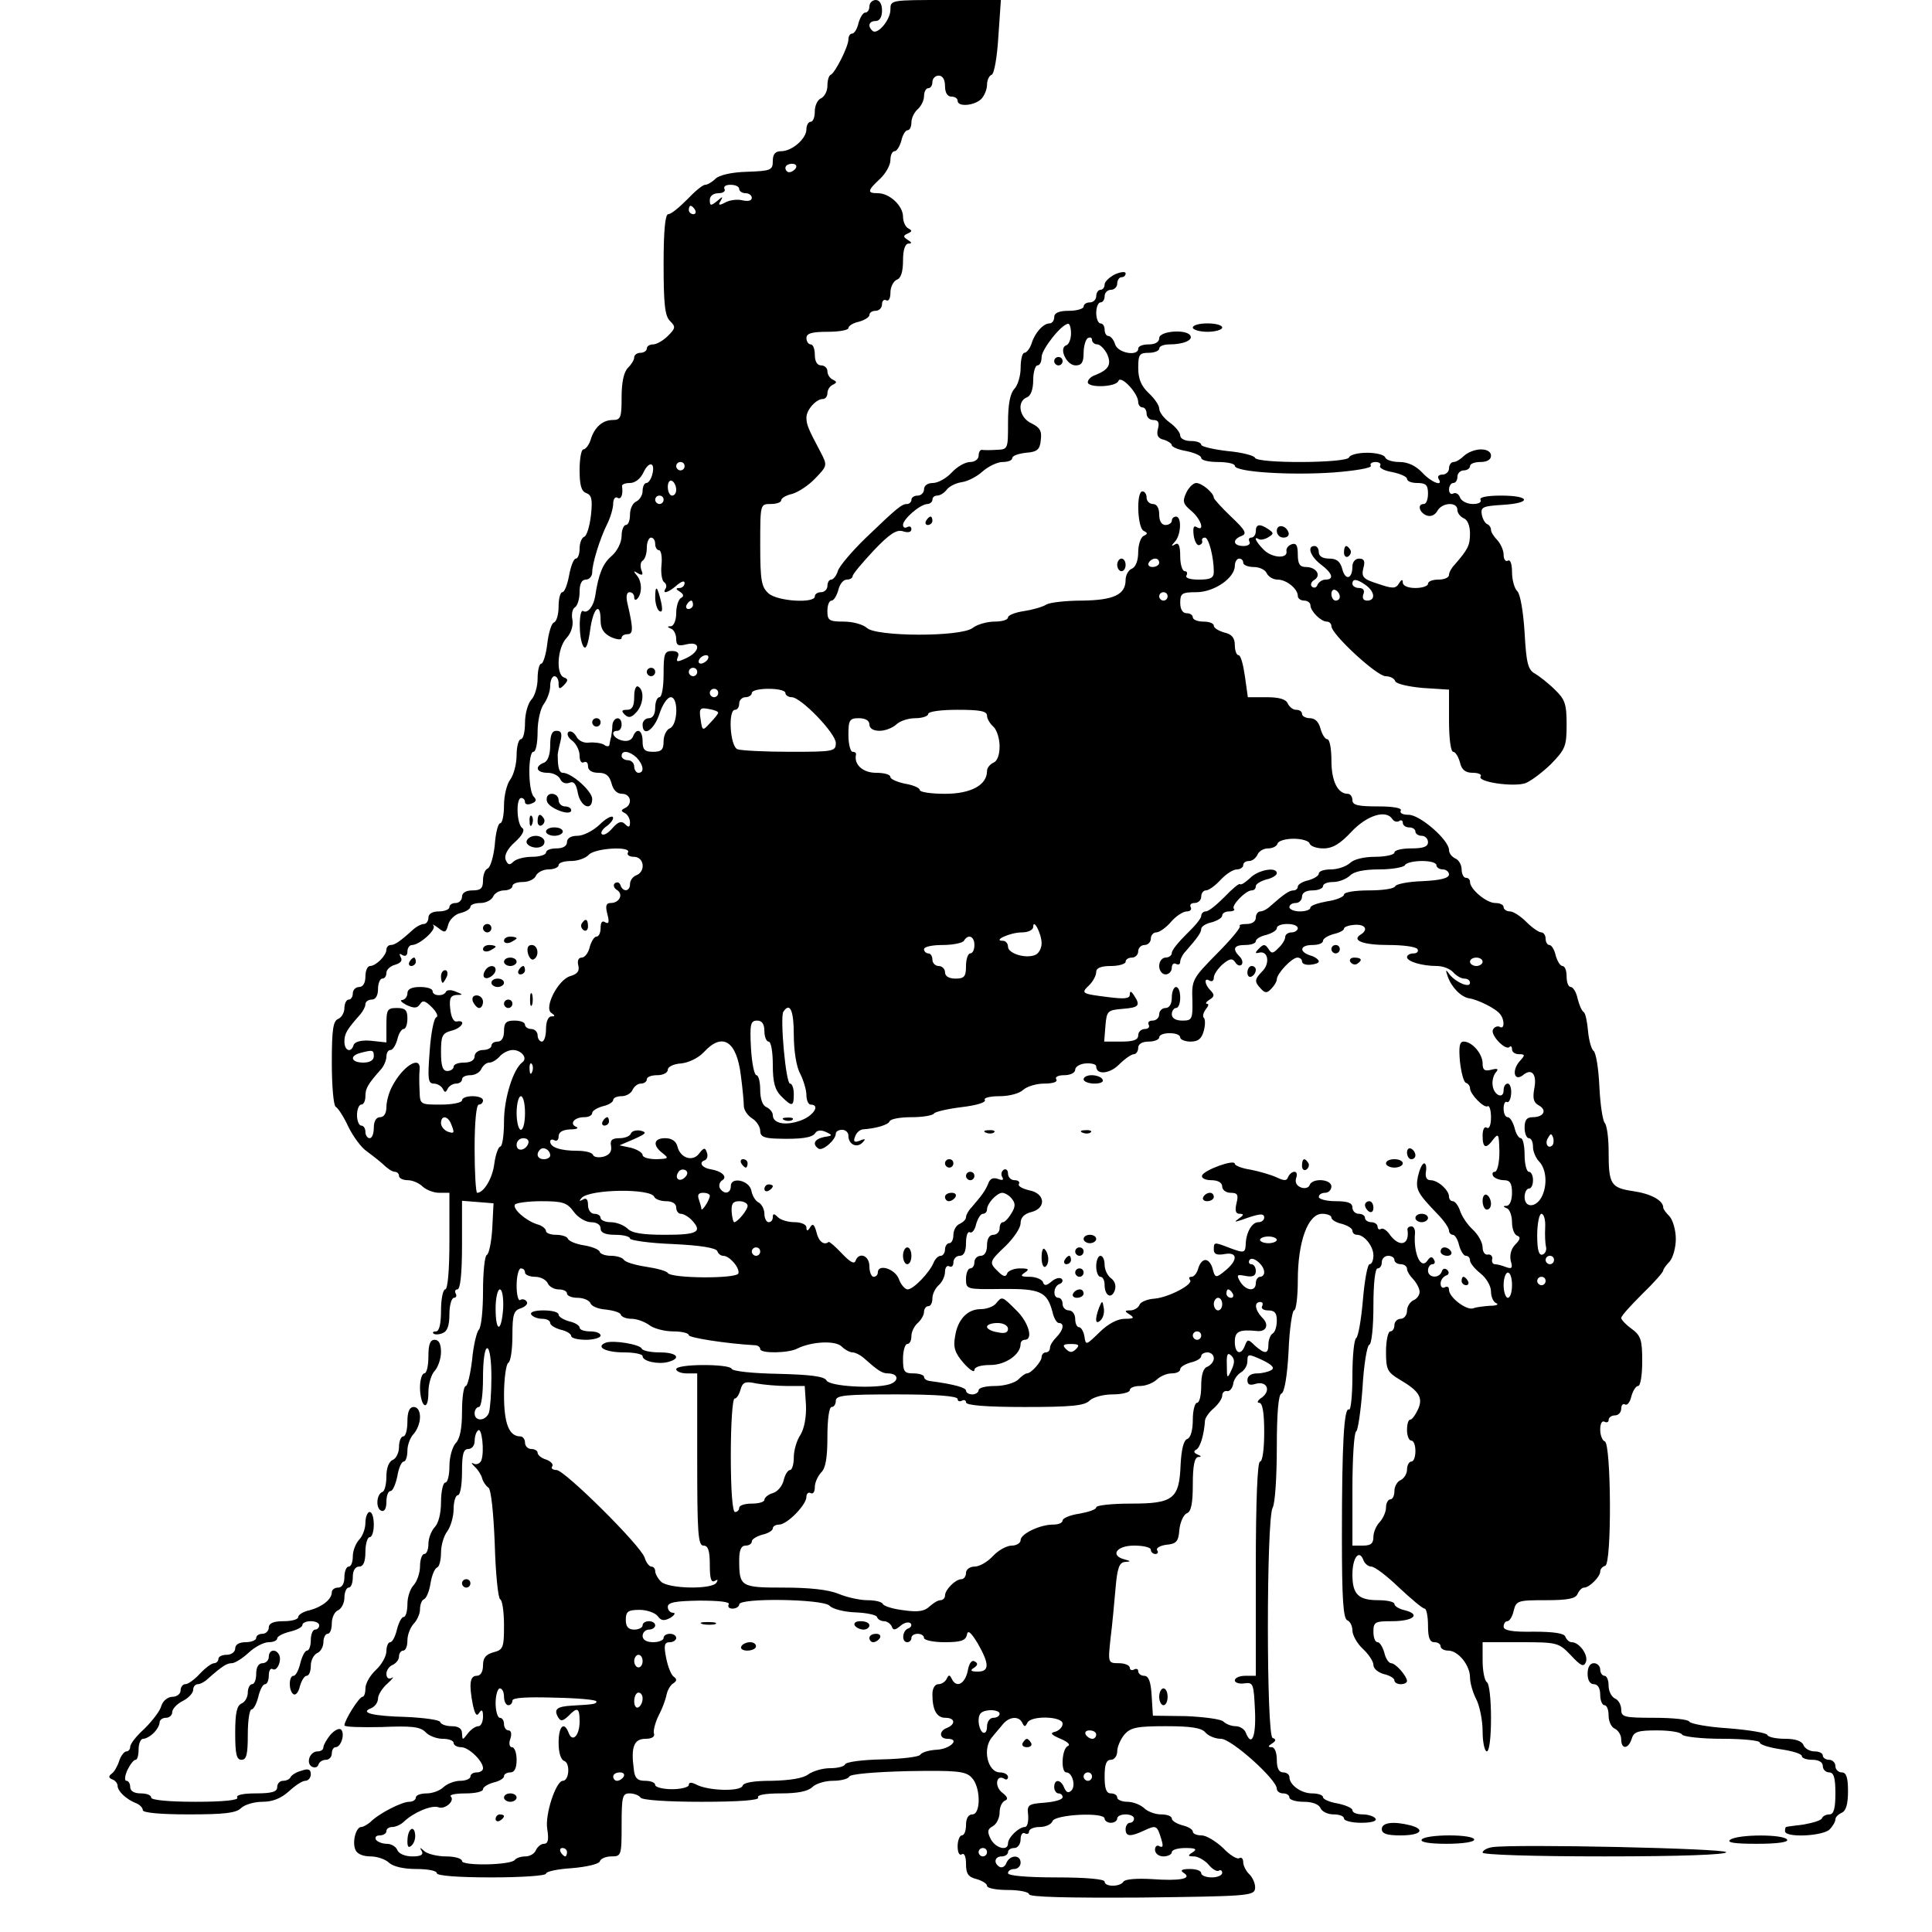 <?xml version="1.0" standalone="no"?>
<!DOCTYPE svg PUBLIC "-//W3C//DTD SVG 20010904//EN"
 "http://www.w3.org/TR/2001/REC-SVG-20010904/DTD/svg10.dtd">
<svg version="1.0" xmlns="http://www.w3.org/2000/svg"
 width="460pt" height="460pt" viewBox="0 0 460 460"
 preserveAspectRatio="xMidYMid meet">
<g transform="translate(0,460) scale(0.1,-0.1)"
fill="#000000" stroke="none">
<path d="M2070 4585 c0 -8 -4 -15 -10 -15 -5 0 -12 -11 -16 -25 -3 -14 -10
-25 -15 -25 -5 0 -9 -6 -9 -14 0 -17 -32 -80 -42 -84 -5 -2 -8 -14 -8 -27 0
-12 -7 -25 -15 -29 -8 -3 -15 -17 -15 -31 0 -14 -4 -25 -10 -25 -5 0 -10 -8
-10 -18 0 -22 -34 -52 -60 -52 -14 0 -20 -7 -20 -23 0 -22 -4 -24 -61 -26 -38
-1 -67 -8 -76 -17 -8 -8 -19 -14 -24 -14 -6 0 -25 -16 -43 -35 -19 -19 -38
-35 -45 -35 -7 0 -11 -37 -11 -119 0 -94 3 -123 15 -135 14 -14 14 -17 -5 -36
-11 -11 -27 -20 -35 -20 -8 0 -15 -4 -15 -10 0 -5 -7 -10 -15 -10 -8 0 -15 -5
-15 -11 0 -6 -7 -17 -15 -25 -10 -10 -15 -35 -15 -70 0 -48 -2 -54 -21 -54
-24 0 -44 -17 -53 -48 -4 -12 -12 -22 -17 -22 -5 0 -9 -22 -9 -49 0 -36 4 -51
16 -55 13 -5 15 -16 11 -53 -3 -26 -10 -49 -16 -51 -6 -2 -11 -15 -11 -28 0
-13 -4 -24 -9 -24 -5 0 -12 -18 -16 -40 -4 -22 -11 -40 -16 -40 -5 0 -9 -15
-9 -34 0 -19 -5 -36 -11 -38 -6 -2 -13 -25 -16 -51 -3 -26 -10 -47 -14 -47 -5
0 -9 -16 -9 -36 0 -19 -7 -42 -15 -50 -8 -9 -15 -33 -15 -55 0 -21 -4 -39 -10
-39 -5 0 -10 -17 -10 -38 0 -21 -7 -47 -15 -58 -8 -10 -15 -38 -15 -61 0 -24
-4 -43 -9 -43 -5 0 -11 -23 -13 -52 -3 -29 -11 -54 -17 -56 -6 -2 -11 -15 -11
-28 0 -19 -5 -24 -25 -24 -16 0 -25 -6 -25 -15 0 -8 -7 -15 -15 -15 -8 0 -15
-4 -15 -10 0 -5 -11 -10 -25 -10 -16 0 -25 -6 -25 -15 0 -8 -5 -15 -11 -15 -6
0 -17 -6 -24 -12 -33 -30 -45 -38 -55 -38 -5 0 -10 -5 -10 -11 0 -14 -25 -39
-39 -39 -6 0 -11 -11 -11 -25 0 -16 -6 -25 -15 -25 -8 0 -15 -7 -15 -15 0 -8
-4 -15 -10 -15 -5 0 -10 -9 -10 -20 0 -11 -7 -23 -15 -26 -12 -5 -15 -26 -15
-104 0 -55 4 -101 9 -105 6 -3 20 -25 31 -49 12 -24 31 -49 43 -57 11 -8 29
-22 39 -31 10 -10 22 -18 28 -18 5 0 10 -4 10 -10 0 -5 9 -10 21 -10 11 0 27
-7 35 -15 9 -8 26 -15 40 -15 l24 0 0 -115 c0 -70 -4 -115 -10 -115 -5 0 -10
-22 -10 -50 0 -31 -4 -50 -12 -50 -6 0 -9 -2 -6 -5 3 -3 13 -3 22 1 11 4 16
18 16 45 0 21 5 39 11 39 5 0 7 5 4 10 -3 6 -1 10 4 10 7 0 11 38 11 106 l0
105 38 -3 37 -3 -3 -60 c-2 -33 -8 -61 -13 -63 -5 -2 -9 -41 -9 -86 0 -45 -4
-86 -10 -92 -5 -5 -13 -38 -16 -72 -4 -34 -11 -62 -15 -62 -5 0 -9 -27 -9 -61
0 -40 -5 -65 -15 -75 -8 -9 -15 -33 -15 -55 0 -21 -4 -39 -10 -39 -5 0 -10
-21 -10 -46 0 -27 -6 -51 -15 -60 -8 -9 -15 -26 -15 -40 0 -13 -4 -24 -10 -24
-5 0 -10 -13 -10 -29 0 -16 -7 -36 -15 -45 -8 -8 -15 -28 -15 -45 0 -17 -4
-31 -9 -31 -5 0 -12 -14 -16 -30 -4 -17 -11 -30 -16 -30 -5 0 -9 -10 -9 -21 0
-12 -11 -32 -25 -45 -14 -13 -25 -32 -25 -44 0 -11 -3 -20 -7 -20 -8 0 -43
-56 -43 -68 0 -4 40 -5 88 -4 71 3 92 1 105 -12 8 -9 27 -16 41 -16 14 0 26
-4 26 -10 0 -5 8 -10 18 -10 18 0 52 -33 52 -50 0 -6 -7 -10 -15 -10 -8 0 -15
-4 -15 -10 0 -5 -11 -10 -24 -10 -14 0 -31 -7 -40 -15 -8 -8 -26 -15 -40 -15
-14 0 -26 -4 -26 -10 0 -5 -7 -10 -16 -10 -17 0 -71 -27 -92 -48 -7 -6 -17
-12 -22 -12 -12 0 -22 -34 -14 -54 4 -10 18 -16 36 -16 16 0 36 -7 44 -15 10
-9 34 -15 65 -15 27 0 49 -4 49 -10 0 -6 50 -10 130 -10 72 0 130 4 130 9 0 5
28 11 62 13 35 3 64 10 66 16 2 7 15 12 28 12 23 0 24 2 24 75 0 68 2 75 19
75 11 0 23 -5 26 -10 4 -6 64 -10 146 -10 91 0 138 4 134 10 -4 6 16 10 54 10
40 0 65 5 75 15 8 8 30 15 49 15 20 0 37 5 39 10 2 6 59 11 139 13 116 2 138
0 152 -15 22 -21 23 -88 2 -88 -9 0 -15 -9 -15 -25 0 -14 -4 -25 -10 -25 -5 0
-10 -12 -10 -26 0 -14 4 -23 10 -19 6 4 10 -6 10 -23 0 -23 5 -31 25 -36 14
-4 25 -11 25 -16 0 -6 23 -10 50 -10 28 0 50 -5 50 -10 0 -7 91 -9 267 -8 246
3 268 4 271 20 2 10 -4 25 -12 34 -9 8 -16 22 -16 30 0 8 -4 13 -9 10 -5 -4
-23 7 -39 24 -17 16 -40 30 -51 30 -12 0 -21 4 -21 9 0 5 -11 12 -25 15 -14 4
-25 11 -25 16 0 6 -12 10 -26 10 -14 0 -32 7 -40 15 -9 8 -26 15 -40 15 -13 0
-24 5 -24 10 0 6 -7 10 -15 10 -11 0 -15 11 -15 40 0 29 4 40 15 40 8 0 15 9
15 20 0 11 8 29 17 40 15 17 30 20 99 20 60 0 85 -4 94 -15 7 -8 23 -15 37
-15 25 0 133 -97 133 -119 0 -6 7 -11 15 -11 8 0 15 -4 15 -10 0 -5 15 -10 34
-10 21 0 36 -6 40 -15 3 -8 17 -15 31 -15 14 0 25 -4 25 -10 0 -5 18 -10 41
-10 24 0 38 4 34 10 -3 5 -17 10 -31 10 -13 0 -24 4 -24 10 0 5 -16 12 -35 16
-19 3 -35 10 -35 15 0 5 -12 9 -26 9 -26 0 -54 20 -54 39 0 6 -7 11 -15 11
-10 0 -15 10 -15 30 0 17 -5 30 -12 30 -10 0 -9 3 1 9 9 6 10 10 1 13 -15 5
-15 520 0 548 6 10 10 75 10 144 0 83 4 126 11 128 7 2 14 42 17 101 2 53 9
97 13 97 5 0 9 33 9 72 0 91 24 158 58 158 12 0 22 -4 22 -9 0 -5 11 -12 25
-15 14 -4 25 -11 25 -16 0 -6 5 -10 11 -10 17 0 39 -27 39 -49 0 -12 -4 -21
-9 -21 -5 0 -12 -38 -16 -85 -4 -47 -11 -87 -16 -91 -5 -3 -9 -43 -9 -90 0
-47 -4 -83 -8 -80 -12 7 -17 -81 -17 -303 0 -147 3 -195 13 -199 6 -2 12 -13
12 -24 0 -11 11 -31 25 -44 14 -13 25 -30 25 -38 0 -9 11 -18 25 -22 14 -3 25
-10 25 -15 0 -5 7 -9 15 -9 8 0 15 3 15 8 -1 12 -27 42 -38 42 -5 0 -13 11
-16 25 -4 14 -11 25 -16 25 -6 0 -10 11 -10 25 0 23 4 25 44 25 51 0 70 16 31
26 -14 3 -25 10 -25 15 0 5 -17 9 -38 9 -48 0 -62 14 -62 61 0 40 16 61 26 35
3 -9 12 -16 19 -16 8 0 37 -22 66 -50 29 -27 56 -50 61 -50 4 0 8 -18 8 -40 0
-29 4 -40 15 -40 8 0 15 -4 15 -10 0 -5 8 -10 18 -10 24 0 52 -35 52 -64 0
-13 7 -37 15 -52 8 -16 15 -50 15 -76 0 -27 5 -48 10 -48 6 0 10 33 10 79 0
44 -4 83 -10 86 -5 3 -10 26 -10 51 l0 44 90 0 c88 0 91 -1 120 -31 24 -26 31
-29 36 -16 6 17 -16 47 -34 47 -6 0 -12 6 -15 13 -2 8 -27 12 -75 12 -52 -1
-72 3 -72 12 0 7 4 13 9 13 5 0 12 11 15 25 6 24 10 25 77 25 53 0 71 4 75 15
4 8 10 15 16 15 12 0 38 26 38 38 0 6 5 12 12 14 16 6 14 291 -1 296 -6 2 -11
15 -11 28 0 14 4 22 10 19 6 -3 10 -1 10 4 0 6 7 11 15 11 8 0 15 7 15 16 0 8
4 13 9 10 5 -3 12 5 15 19 4 14 11 25 16 25 6 0 10 26 10 59 0 50 -3 61 -25
77 -14 10 -25 22 -25 26 0 5 23 30 50 57 28 27 50 52 50 56 0 3 7 13 15 21 8
9 15 33 15 54 0 21 -7 45 -15 54 -8 8 -15 17 -15 21 0 17 -30 33 -72 39 -53 8
-58 16 -58 95 0 31 -4 61 -9 67 -5 5 -11 44 -13 87 -2 43 -8 81 -14 85 -5 4
-11 25 -13 47 -2 22 -6 42 -10 45 -5 3 -11 17 -15 33 -3 15 -11 27 -16 27 -6
0 -10 11 -10 25 0 14 -4 25 -10 25 -5 0 -12 11 -16 25 -3 14 -10 25 -15 25 -5
0 -9 7 -9 15 0 8 -5 15 -10 15 -6 0 -22 11 -36 25 -14 14 -31 25 -39 25 -8 0
-15 5 -15 10 0 6 -9 10 -20 10 -21 0 -60 33 -60 50 0 6 -4 10 -10 10 -5 0 -10
9 -10 20 0 11 -7 23 -15 26 -8 4 -15 12 -15 20 0 24 -69 84 -96 84 -14 0 -22
4 -19 10 4 6 -17 10 -54 10 -48 0 -61 3 -61 15 0 8 -5 15 -11 15 -24 0 -39 30
-39 79 0 28 -4 51 -10 51 -5 0 -12 11 -16 25 -4 16 -13 25 -25 25 -10 0 -19 5
-19 10 0 6 -6 10 -14 10 -8 0 -16 7 -20 15 -4 10 -20 15 -50 15 l-45 0 -7 50
c-4 28 -10 50 -15 50 -5 0 -9 11 -9 24 0 17 -7 26 -25 30 -14 4 -25 11 -25 16
0 6 -11 10 -25 10 -14 0 -25 5 -25 10 0 6 -7 10 -15 10 -9 0 -15 9 -15 25 0
22 4 25 38 25 43 0 92 34 92 63 0 9 5 17 10 17 6 0 10 -4 10 -10 0 -5 11 -10
25 -10 14 0 28 -7 31 -15 4 -8 15 -15 26 -15 21 0 48 -22 48 -39 0 -6 7 -11
15 -11 8 0 15 -5 15 -11 0 -14 25 -39 39 -39 6 0 11 -5 11 -11 0 -19 108 -119
129 -119 10 0 21 -5 23 -12 2 -6 31 -13 66 -16 l62 -4 0 -74 c0 -42 4 -74 10
-74 5 0 12 -11 16 -25 4 -18 13 -25 31 -25 13 0 22 -4 18 -9 -7 -13 77 -25
106 -16 12 4 39 24 61 45 35 36 38 43 38 95 0 49 -4 60 -28 83 -15 15 -37 32
-47 38 -17 9 -21 25 -25 97 -3 49 -10 91 -17 99 -7 6 -13 27 -13 46 0 19 -4
31 -10 27 -5 -3 -10 3 -10 14 0 11 -7 26 -15 35 -8 8 -15 19 -15 24 0 6 -4 12
-9 14 -5 2 -11 12 -13 23 -3 18 3 20 50 23 69 4 67 22 -4 22 -34 0 -53 -4 -49
-10 3 -6 -5 -10 -18 -10 -14 0 -28 7 -31 16 -3 8 -10 12 -16 9 -5 -3 -10 1
-10 9 0 9 5 16 10 16 6 0 10 7 10 15 0 8 7 15 15 15 8 0 15 5 15 10 0 6 11 10
25 10 16 0 25 6 25 15 0 9 -9 15 -24 15 -14 0 -31 -7 -40 -15 -8 -8 -19 -15
-25 -15 -6 0 -11 -7 -11 -15 0 -8 -7 -15 -16 -15 -8 0 -12 -4 -9 -10 13 -20
-17 -9 -39 15 -15 16 -34 25 -54 25 -17 0 -32 5 -34 11 -2 6 -21 11 -43 11
-22 0 -41 -5 -43 -11 -5 -14 -219 -15 -224 -1 -1 5 -31 13 -65 16 -35 4 -63
11 -63 15 0 5 -11 9 -25 9 -14 0 -25 6 -25 13 0 7 -11 21 -25 31 -14 10 -25
25 -25 33 0 8 -11 24 -25 37 -18 17 -25 34 -25 60 0 32 3 36 25 36 14 0 25 5
25 10 0 6 11 10 24 10 33 0 57 10 50 21 -9 16 -74 11 -74 -6 0 -9 -9 -15 -25
-15 -14 0 -25 -4 -25 -10 0 -19 -48 -11 -55 10 -3 11 -11 20 -16 20 -5 0 -9 7
-9 15 0 8 -4 15 -10 15 -5 0 -10 11 -10 25 0 14 5 25 10 25 6 0 10 7 10 15 0
8 7 15 15 15 8 0 15 7 15 15 0 8 5 15 10 15 6 0 10 4 10 9 0 5 -11 4 -25 -2
-14 -7 -25 -18 -25 -24 0 -7 -4 -13 -10 -13 -5 0 -10 -7 -10 -15 0 -8 -7 -15
-15 -15 -8 0 -15 -4 -15 -10 0 -5 -16 -10 -35 -10 -24 0 -35 -5 -35 -15 0 -8
-5 -15 -11 -15 -15 0 -35 -22 -43 -48 -4 -12 -12 -22 -17 -22 -5 0 -9 -16 -9
-36 0 -19 -7 -42 -15 -50 -10 -11 -15 -36 -15 -80 0 -63 0 -64 -27 -65 -16 -1
-31 -1 -35 0 -5 0 -8 -6 -8 -14 0 -8 -9 -15 -20 -15 -12 0 -31 -11 -44 -25
-13 -14 -33 -25 -45 -25 -12 0 -21 -6 -21 -15 0 -8 -7 -15 -15 -15 -8 0 -15
-4 -15 -10 0 -5 -5 -10 -10 -10 -13 0 -23 -8 -99 -81 -32 -31 -62 -66 -66 -78
-3 -11 -11 -21 -16 -21 -5 0 -9 -7 -9 -15 0 -8 -7 -15 -15 -15 -8 0 -15 -4
-15 -10 0 -17 -88 -12 -110 7 -17 15 -20 30 -20 115 0 98 0 98 25 98 14 0 25
4 25 9 0 5 12 12 26 15 14 4 39 20 55 37 29 30 29 31 13 62 -31 58 -34 67 -34
83 0 18 23 44 39 44 6 0 11 6 11 14 0 8 6 17 13 20 10 5 10 7 0 12 -7 3 -13
12 -13 20 0 8 -7 14 -15 14 -9 0 -15 9 -15 25 0 14 -4 25 -10 25 -5 0 -10 7
-10 15 0 11 12 15 50 15 28 0 50 4 50 9 0 5 11 12 25 15 14 4 25 11 25 16 0 6
7 10 15 10 8 0 15 7 15 16 0 8 5 12 10 9 6 -3 10 5 10 18 0 14 7 27 15 31 10
3 15 19 15 46 0 25 5 40 13 40 9 0 8 3 -2 9 -11 7 -11 10 0 15 11 5 11 7 2 12
-7 3 -13 16 -13 28 0 26 -32 56 -60 56 -26 0 -25 6 5 34 14 13 25 33 25 45 0
11 4 21 10 21 5 0 12 11 16 25 3 14 10 25 15 25 5 0 9 8 9 19 0 10 7 24 15 31
8 7 15 21 15 31 0 11 5 19 10 19 6 0 10 7 10 15 0 8 7 15 15 15 9 0 15 -9 15
-25 0 -16 6 -25 15 -25 8 0 15 -4 15 -10 0 -15 39 -12 56 4 8 8 14 24 14 34 0
11 5 22 11 24 6 2 13 41 16 91 l6 87 -132 0 c-131 0 -131 0 -131 -23 0 -25
-32 -62 -43 -50 -12 11 -8 23 8 23 9 0 15 9 15 25 0 16 -6 25 -15 25 -8 0 -15
-7 -15 -15z m-175 -385 c-3 -5 -10 -10 -16 -10 -5 0 -9 5 -9 10 0 6 7 10 16
10 8 0 12 -4 9 -10z m-135 -50 c0 -5 7 -10 15 -10 8 0 15 -5 15 -11 0 -7 -9
-9 -22 -6 -12 3 -30 1 -41 -5 -15 -8 -18 -7 -11 4 6 11 5 11 -9 -1 -15 -12
-17 -11 -17 3 0 9 8 16 21 16 11 0 17 5 14 10 -3 6 3 10 14 10 12 0 21 -4 21
-10z m-105 -50 c3 -5 1 -10 -4 -10 -6 0 -11 5 -11 10 0 6 2 10 4 10 3 0 8 -4
11 -10z m895 -294 c0 -13 -5 -26 -11 -28 -19 -6 0 -48 22 -48 14 0 19 7 19 29
0 17 5 33 10 36 6 3 10 1 10 -4 0 -6 6 -11 13 -11 6 0 17 -11 23 -23 11 -25 4
-37 -28 -50 -10 -3 -18 -11 -18 -17 0 -14 67 -12 73 3 5 15 47 -29 47 -50 0
-7 5 -13 10 -13 6 0 10 -7 10 -15 0 -8 7 -15 16 -15 12 0 15 -6 11 -21 -4 -15
0 -23 14 -26 10 -3 19 -9 19 -13 0 -4 16 -11 35 -14 19 -4 35 -11 35 -16 0 -6
18 -10 40 -10 22 0 40 -4 40 -9 0 -15 132 -23 234 -16 53 4 93 11 90 16 -3 5
2 9 11 9 9 0 14 -4 11 -9 -3 -5 10 -12 29 -15 19 -4 35 -11 35 -16 0 -6 11
-10 25 -10 20 0 25 -5 25 -25 0 -14 -4 -25 -10 -25 -16 0 -11 -20 6 -27 10 -4
20 0 26 10 11 21 48 23 48 3 0 -8 7 -16 15 -20 9 -3 15 -18 15 -36 0 -29 -5
-38 -37 -75 -7 -7 -13 -18 -13 -24 0 -6 -11 -11 -25 -11 -14 0 -25 -4 -25 -10
0 -5 -13 -10 -30 -10 -17 0 -30 5 -30 13 0 8 -3 8 -9 -2 -8 -13 -15 -13 -50
-1 -35 11 -40 16 -35 37 5 17 2 23 -10 23 -9 0 -16 -8 -16 -19 0 -30 -17 -34
-24 -6 -5 18 -13 25 -31 25 -16 0 -25 6 -25 15 0 8 -4 15 -10 15 -19 0 -10
-25 15 -44 28 -21 32 -36 11 -36 -8 0 -16 -6 -19 -12 -2 -7 -8 -9 -13 -5 -5 4
-2 12 5 16 18 11 5 31 -20 31 -14 0 -19 7 -19 30 0 22 -4 28 -15 24 -8 -3 -13
-10 -12 -16 4 -19 -34 -17 -54 3 -19 19 -26 34 -11 25 4 -2 14 0 22 5 13 8 13
10 0 19 -21 14 -30 12 -30 -5 0 -8 -5 -15 -11 -15 -5 0 -7 -4 -4 -10 3 -5 -3
-10 -14 -10 -25 0 -28 15 -5 24 14 5 9 14 -25 46 -22 21 -41 42 -41 45 0 11
-28 35 -42 35 -7 0 -18 -11 -24 -24 -9 -20 -7 -26 12 -42 23 -19 34 -51 13
-39 -7 5 -9 -2 -7 -19 2 -15 8 -25 13 -24 6 2 9 6 7 11 -1 4 2 7 7 7 9 0 21
-47 21 -81 0 -15 -7 -19 -36 -19 -21 0 -33 4 -29 10 3 6 1 10 -4 10 -6 0 -11
16 -11 36 0 25 -4 33 -12 28 -10 -6 -10 -4 0 7 14 16 16 59 2 59 -5 0 -10 -4
-10 -10 0 -5 -7 -10 -15 -10 -9 0 -15 9 -15 25 0 16 -6 25 -15 25 -8 0 -15 7
-15 15 0 8 -4 15 -10 15 -15 0 -12 -87 3 -94 10 -5 10 -7 0 -12 -7 -3 -13 -21
-13 -39 0 -20 -6 -35 -15 -39 -8 -3 -15 -15 -15 -27 0 -35 -29 -48 -103 -49
-37 0 -75 -4 -85 -9 -9 -6 -34 -13 -54 -16 -21 -3 -38 -10 -38 -15 0 -6 -15
-10 -32 -10 -18 0 -42 -7 -52 -15 -28 -22 -231 -21 -252 0 -9 8 -33 15 -55 15
-35 0 -39 3 -39 25 0 14 4 25 10 25 5 0 12 11 16 25 3 14 12 25 20 25 8 0 14
4 14 8 0 5 23 32 50 61 38 40 55 51 70 46 12 -4 20 -2 20 5 0 6 -4 8 -10 5 -5
-3 -10 -1 -10 5 0 14 40 49 58 50 6 0 12 5 12 10 0 6 5 10 11 10 7 0 17 6 23
14 6 8 22 16 36 18 14 2 36 13 50 26 14 12 35 22 47 22 13 0 23 4 23 9 0 6 15
11 33 13 27 2 33 8 35 30 3 22 -2 30 -22 40 -29 13 -36 52 -11 62 9 3 15 19
15 41 0 19 5 35 10 35 6 0 10 9 10 20 0 18 47 78 63 79 4 1 7 -10 7 -23z
m-997 -336 c-3 -11 -9 -20 -14 -20 -5 0 -9 -9 -9 -19 0 -10 -7 -21 -15 -25 -8
-3 -15 -17 -15 -31 0 -14 -4 -25 -10 -25 -5 0 -10 -12 -10 -26 0 -15 -10 -36
-24 -48 -21 -18 -31 -43 -39 -96 -4 -24 -18 -41 -28 -35 -11 8 -12 -65 0 -84
6 -9 11 3 16 38 7 54 25 70 25 24 0 -20 7 -31 25 -40 14 -6 25 -7 25 -2 0 5 6
9 14 9 14 0 14 13 0 73 -4 17 -2 27 5 27 6 0 11 -5 11 -12 0 -6 3 -8 7 -4 12
12 12 40 0 55 -10 12 -9 13 2 6 11 -6 13 -4 8 8 -3 9 -2 19 3 22 6 4 10 17 10
31 0 13 5 24 10 24 6 0 10 -7 10 -15 0 -8 4 -15 9 -15 5 0 8 -16 6 -35 -2 -19
1 -37 6 -41 5 -3 7 -10 4 -15 -10 -15 7 -10 27 8 11 9 18 11 18 5 0 -7 -6 -12
-12 -12 -10 0 -9 -3 1 -9 9 -6 10 -11 2 -15 -6 -4 -11 -20 -11 -37 0 -16 -6
-29 -12 -30 -10 0 -10 -2 0 -6 6 -2 12 -13 12 -24 0 -16 5 -18 25 -13 34 8 33
-17 -1 -33 -22 -10 -25 -10 -20 3 4 9 -1 14 -14 14 -18 0 -20 -7 -20 -55 0
-30 -4 -55 -10 -55 -5 0 -10 -11 -10 -25 0 -16 -6 -25 -15 -25 -8 0 -15 -7
-15 -15 0 -31 27 -14 40 25 7 22 19 40 27 40 19 0 17 -66 -2 -74 -8 -3 -15
-17 -15 -31 0 -20 -5 -25 -25 -25 -20 0 -25 5 -25 25 0 27 -14 34 -23 11 -4
-9 -14 -12 -26 -9 -21 5 -29 23 -11 23 6 0 10 7 10 15 0 21 -20 19 -22 -2 0
-10 -2 -22 -3 -28 -2 -5 -3 -14 -4 -18 0 -5 -7 -5 -13 0 -7 4 -23 6 -35 5 -12
-2 -26 4 -31 15 -6 10 -14 14 -19 10 -4 -5 0 -14 10 -21 9 -7 17 -23 17 -35 0
-12 4 -19 10 -16 6 3 10 -1 10 -9 0 -10 9 -16 25 -16 18 0 26 -7 31 -25 4 -16
13 -25 25 -25 21 0 26 -25 7 -34 -10 -5 -10 -7 0 -12 6 -3 12 -13 12 -22 0
-12 -3 -13 -12 -4 -8 8 -16 6 -30 -10 -10 -12 -21 -18 -25 -14 -4 3 2 13 13
20 10 8 16 17 13 21 -4 3 -18 -5 -32 -19 -15 -14 -38 -26 -52 -26 -16 0 -25
-6 -25 -15 0 -9 -9 -15 -25 -15 -14 0 -25 -4 -25 -10 0 -5 -15 -10 -33 -10
-18 0 -38 -5 -45 -12 -9 -9 -13 -7 -18 5 -4 10 4 26 22 42 18 16 24 29 18 33
-14 9 -16 72 -3 72 5 0 9 -4 9 -10 0 -5 7 -7 16 -3 11 4 12 9 5 16 -14 14 -14
107 -1 107 6 0 10 21 10 48 0 26 7 56 15 66 8 11 15 30 15 43 0 13 5 23 10 23
6 0 10 -8 10 -17 0 -14 2 -15 13 -4 10 11 10 14 0 18 -20 7 -16 71 6 94 11 12
16 29 14 43 -3 13 0 27 6 30 6 4 11 20 11 37 0 19 5 29 15 29 8 0 15 8 15 17
0 21 18 80 36 116 8 16 14 38 14 48 0 11 5 17 10 14 9 -6 14 8 11 28 0 4 8 7
19 7 12 0 25 10 32 25 13 28 29 25 21 -5z m77 20 c0 -5 -4 -10 -10 -10 -5 0
-10 5 -10 10 0 6 5 10 10 10 6 0 10 -4 10 -10z m-20 -56 c0 -8 -4 -14 -10 -14
-5 0 -10 9 -10 21 0 11 5 17 10 14 6 -3 10 -13 10 -21z m-30 -24 c0 -5 -4 -10
-10 -10 -5 0 -10 5 -10 10 0 6 5 10 10 10 6 0 10 -4 10 -10z m1180 -150 c0 -5
-7 -10 -16 -10 -8 0 -12 5 -9 10 3 6 10 10 16 10 5 0 9 -4 9 -10z m493 -54
c21 -16 22 -36 2 -36 -9 0 -12 6 -9 15 4 9 0 15 -10 15 -9 0 -16 5 -16 10 0
13 11 12 33 -4z m-63 -27 c0 -5 -4 -9 -10 -9 -5 0 -10 7 -10 16 0 8 5 12 10 9
6 -3 10 -10 10 -16z m-410 1 c0 -5 -4 -10 -10 -10 -5 0 -10 5 -10 10 0 6 5 10
10 10 6 0 10 -4 10 -10z m-1130 -20 c0 -5 -5 -10 -11 -10 -5 0 -7 5 -4 10 3 6
8 10 11 10 2 0 4 -4 4 -10z m35 -130 c-3 -5 -11 -10 -16 -10 -6 0 -7 5 -4 10
3 6 11 10 16 10 6 0 7 -4 4 -10z m-25 -30 c0 -5 -4 -10 -10 -10 -5 0 -10 5
-10 10 0 6 5 10 10 10 6 0 10 -4 10 -10z m50 -50 c0 -5 -4 -10 -10 -10 -5 0
-10 5 -10 10 0 6 5 10 10 10 6 0 10 -4 10 -10z m160 0 c0 -5 7 -10 15 -10 22
0 105 -86 105 -109 0 -20 -5 -21 -109 -21 -60 0 -116 3 -125 6 -18 7 -23 94
-6 94 6 0 10 7 10 15 0 8 7 15 15 15 8 0 15 5 15 10 0 6 18 10 40 10 22 0 40
-4 40 -10z m-160 -47 c0 -2 -8 -13 -19 -24 -18 -20 -19 -20 -23 9 -4 25 -1 28
19 24 13 -2 23 -6 23 -9z m640 -7 c0 -7 7 -19 15 -26 8 -7 15 -28 15 -47 0
-21 -6 -36 -15 -39 -8 -4 -15 -12 -15 -20 0 -33 -38 -54 -100 -54 -33 0 -60 4
-60 9 0 5 -16 12 -35 15 -19 4 -35 11 -35 16 0 6 -15 10 -34 10 -31 0 -53 19
-48 43 1 4 -2 7 -8 7 -5 0 -10 18 -10 40 0 36 3 40 25 40 16 0 25 -6 25 -15 0
-9 9 -15 24 -15 14 0 31 7 40 15 8 8 28 15 45 15 17 0 31 5 31 10 0 6 30 10
70 10 53 0 70 -3 70 -14z m-834 -100 c16 -17 19 -36 4 -36 -5 0 -10 7 -10 15
0 8 -7 15 -15 15 -8 0 -15 5 -15 10 0 15 19 12 36 -4z m1799 -146 c4 -6 11 -8
16 -5 5 4 9 1 9 -4 0 -6 7 -11 15 -11 8 0 15 -4 15 -10 0 -5 7 -10 15 -10 8 0
15 -7 15 -15 0 -11 -11 -15 -40 -15 -22 0 -40 -4 -40 -10 0 -5 -21 -10 -46
-10 -27 0 -51 -6 -60 -15 -9 -8 -29 -15 -45 -15 -16 0 -29 -4 -29 -10 0 -5
-11 -12 -25 -16 -14 -3 -25 -10 -25 -15 0 -5 -5 -9 -10 -9 -10 0 -22 -8 -55
-37 -7 -7 -18 -13 -24 -13 -6 0 -11 -7 -11 -15 0 -9 -9 -15 -22 -15 -12 0 -19
-2 -16 -5 3 -3 -22 -33 -55 -66 -57 -58 -60 -62 -58 -110 1 -46 -1 -49 -24
-49 -16 0 -25 6 -25 15 0 8 5 15 10 15 6 0 10 11 10 25 0 14 -4 25 -10 25 -5
0 -10 -11 -10 -25 0 -16 -6 -25 -15 -25 -8 0 -15 -7 -15 -15 0 -8 -7 -15 -16
-15 -8 0 -12 -4 -9 -10 3 -5 -1 -10 -9 -10 -9 0 -16 -7 -16 -15 0 -11 -11 -15
-41 -15 l-40 0 3 38 c3 35 5 37 41 40 39 3 43 8 27 32 -7 11 -10 11 -10 2 0
-10 -13 -11 -52 -6 -64 8 -65 9 -44 29 9 9 16 23 16 31 0 9 11 14 35 14 19 0
35 5 35 10 0 6 7 10 15 10 8 0 15 7 15 15 0 8 7 15 15 15 8 0 15 7 15 15 0 8
6 15 13 15 7 0 23 11 35 25 12 14 29 25 38 25 8 0 12 5 9 10 -3 6 1 10 9 10 9
0 16 7 16 15 0 8 5 15 11 15 7 0 22 11 35 25 13 14 30 25 39 25 8 0 15 5 15
10 0 6 6 10 14 10 8 0 16 7 20 15 3 8 14 15 25 15 11 0 21 5 23 12 2 6 19 11
38 11 19 0 36 -5 38 -11 2 -7 17 -12 33 -12 22 0 40 11 67 40 37 39 82 53 97
30z m-1820 -80 c-3 -5 3 -10 14 -10 25 0 29 -35 6 -44 -8 -3 -15 -12 -15 -21
0 -18 -17 -20 -23 -2 -2 6 -8 8 -13 4 -5 -4 -2 -12 5 -16 16 -10 6 -31 -15
-31 -11 0 -13 -7 -8 -26 5 -19 4 -25 -5 -20 -7 5 -11 0 -11 -13 0 -12 -4 -21
-10 -21 -5 0 -12 -11 -16 -25 -3 -14 -12 -25 -19 -25 -8 0 -11 -8 -8 -19 3
-13 -2 -20 -19 -25 -29 -8 -64 -76 -45 -88 9 -6 9 -8 0 -8 -8 0 -13 -13 -13
-30 0 -16 -4 -30 -10 -30 -5 0 -10 7 -10 15 0 8 -7 15 -15 15 -8 0 -15 5 -15
10 0 6 -11 10 -25 10 -20 0 -25 -5 -25 -25 0 -16 -6 -25 -15 -25 -8 0 -15 -4
-15 -10 0 -5 -9 -10 -20 -10 -11 0 -20 -7 -20 -15 0 -9 -9 -15 -25 -15 -14 0
-25 -4 -25 -10 0 -5 -7 -10 -15 -10 -11 0 -15 12 -15 45 0 39 3 45 25 51 25 6
36 26 13 22 -8 -2 -14 10 -16 30 -3 25 1 32 15 33 16 0 16 1 -2 8 -11 5 -21 4
-23 0 -5 -12 -32 -11 -32 1 0 6 -13 10 -30 10 -20 0 -30 -5 -30 -15 0 -8 -6
-15 -12 -16 -7 0 -3 -5 10 -12 18 -8 25 -8 32 2 6 10 12 9 28 -7 12 -12 16
-22 11 -24 -6 -2 -13 -38 -16 -81 -5 -66 -4 -77 10 -77 8 0 18 -6 21 -12 5
-10 7 -10 12 0 3 6 12 12 20 12 8 0 14 5 14 10 0 6 9 10 20 10 11 0 23 7 26
15 4 8 12 15 19 15 7 0 18 7 25 15 7 8 21 15 31 15 20 0 36 -19 23 -29 -22
-16 -44 -86 -44 -141 0 -33 -4 -60 -9 -60 -4 0 -11 -18 -14 -40 -4 -35 -25
-70 -41 -70 -3 0 -6 47 -6 105 0 63 4 105 10 105 6 0 10 5 10 10 0 6 -11 10
-25 10 -14 0 -25 -4 -25 -10 0 -5 -22 -10 -50 -10 -50 0 -50 0 -51 33 -1 17
-1 40 0 50 4 36 -40 10 -66 -41 -7 -13 -13 -35 -13 -48 0 -15 -6 -24 -15 -24
-9 0 -15 -9 -15 -25 0 -14 -4 -25 -10 -25 -5 0 -10 7 -10 15 0 8 -4 15 -10 15
-5 0 -10 11 -10 25 0 14 5 25 10 25 6 0 10 9 10 20 0 19 6 29 38 65 6 7 12 21
12 29 0 9 4 16 10 16 5 0 12 11 16 25 3 14 10 25 15 25 5 0 9 11 9 25 0 20 -5
25 -25 25 -23 0 -25 -4 -25 -41 l0 -41 -37 4 c-22 2 -38 -2 -41 -10 -6 -20
-22 -14 -22 8 0 19 6 29 38 65 6 7 12 18 12 24 0 6 7 11 15 11 9 0 15 9 15 25
0 14 5 25 10 25 6 0 10 6 10 14 0 7 9 16 21 19 13 4 18 10 13 18 -4 8 -3 10 4
5 7 -4 12 -1 12 8 0 9 5 16 11 16 18 0 59 37 51 46 -4 5 1 2 11 -5 16 -13 19
-12 24 7 3 12 16 25 29 28 13 3 24 10 24 15 0 5 11 9 24 9 13 0 26 7 30 15 3
8 15 15 26 15 11 0 20 5 20 10 0 6 11 10 25 10 14 0 28 7 31 15 4 8 17 15 30
15 13 0 24 5 24 10 0 6 13 10 30 10 16 0 35 7 42 15 15 16 103 21 93 5z m1925
-30 c0 -5 7 -10 15 -10 8 0 15 -6 15 -12 0 -9 -21 -14 -63 -16 -34 -1 -63 -7
-65 -12 -2 -6 -30 -10 -63 -10 -32 0 -59 -4 -59 -10 0 -5 -18 -13 -40 -16 -22
-4 -40 -10 -40 -15 0 -5 -11 -9 -25 -9 -14 0 -25 5 -25 10 0 6 7 10 15 10 8 0
15 7 15 15 0 9 9 15 25 15 14 0 25 5 25 10 0 6 11 10 24 10 14 0 31 7 40 15 9
10 34 15 70 15 30 0 58 5 61 10 3 6 22 10 41 10 19 0 34 -4 34 -10z m-940
-186 c0 -12 -7 -25 -16 -28 -23 -9 -64 4 -64 20 0 8 -6 14 -12 14 -26 0 17 20
45 20 15 0 27 6 27 13 0 22 20 -16 20 -39z m610 36 c0 -5 -7 -10 -15 -10 -8 0
-15 -5 -15 -11 0 -6 -7 -18 -16 -26 -13 -14 -17 -14 -24 -2 -8 11 -11 12 -22
1 -11 -11 -10 -13 1 -10 21 4 25 -27 6 -45 -18 -19 -19 -24 -3 -41 10 -11 15
-11 25 0 7 7 13 17 13 22 0 14 36 52 49 52 6 0 11 -4 11 -9 0 -6 9 -9 20 -8
11 1 20 4 20 8 0 4 -9 11 -20 14 -28 9 -25 25 5 25 14 0 25 4 25 10 0 5 11 12
25 16 14 3 25 9 25 13 0 4 11 8 25 9 25 2 34 -11 15 -23 -23 -14 5 -25 65 -25
35 0 67 -4 70 -10 3 -5 -1 -10 -9 -10 -9 0 -16 -4 -16 -9 0 -10 35 -21 71 -21
15 0 32 -7 39 -15 7 -8 19 -15 26 -15 8 0 14 -4 14 -10 0 -13 -32 0 -48 19
-10 14 -11 13 -5 -4 9 -26 32 -49 51 -52 21 -3 65 -25 74 -38 11 -14 10 -37
-1 -30 -5 3 -13 0 -16 -6 -8 -12 29 -51 39 -42 3 4 6 1 6 -5 0 -7 7 -12 17
-12 14 0 15 -2 1 -17 -19 -22 -13 -49 8 -33 21 18 34 2 27 -32 -4 -23 -2 -33
11 -40 20 -11 12 -28 -15 -28 -14 0 -19 -7 -19 -25 0 -14 5 -25 10 -25 6 0 10
-9 10 -21 0 -11 7 -27 15 -35 17 -18 20 -57 5 -85 -14 -25 -40 -25 -40 1 0 11
5 20 10 20 6 0 10 9 10 20 0 11 -4 20 -10 20 -5 0 -10 18 -10 40 0 22 -4 40
-9 40 -5 0 -12 11 -15 25 -4 14 -11 25 -16 25 -6 0 -10 9 -10 21 0 11 4 18 8
15 4 -2 9 6 10 20 1 13 -3 24 -8 24 -6 0 -10 -7 -10 -16 0 -22 -23 -12 -26 11
-2 11 2 25 7 31 8 9 5 11 -10 7 -16 -4 -21 -1 -21 15 0 23 -25 52 -45 52 -10
0 -12 -12 -9 -47 3 -27 9 -49 14 -51 6 -2 10 -8 10 -13 0 -14 33 -48 42 -43 4
3 8 -9 8 -26 0 -18 -4 -29 -10 -25 -6 4 -10 -5 -10 -19 0 -30 8 -33 26 -8 12
15 13 11 14 -30 0 -27 -5 -48 -11 -48 -5 0 -7 -4 -4 -10 3 -5 15 -10 26 -10
14 0 19 -7 19 -30 0 -17 -5 -30 -12 -31 -10 0 -10 -2 0 -6 6 -2 12 -17 12 -33
0 -16 6 -30 12 -32 9 -3 8 -9 -4 -21 -10 -10 -14 -25 -11 -39 5 -17 3 -20 -11
-15 -10 4 -22 7 -27 7 -5 0 -8 6 -6 13 1 6 -4 11 -10 10 -7 -2 -13 6 -13 17 0
12 -11 31 -24 43 -13 12 -26 32 -30 45 -4 12 -12 22 -17 22 -5 0 -9 5 -9 11 0
15 -26 39 -44 39 -9 0 -13 7 -11 20 2 11 0 20 -4 20 -5 0 -11 -14 -15 -31 -6
-31 -2 -39 47 -90 15 -15 27 -33 27 -39 0 -5 4 -10 9 -10 5 0 12 -11 15 -25 4
-14 11 -25 16 -25 6 0 10 -5 10 -11 0 -6 11 -20 25 -31 14 -11 25 -30 25 -43
0 -13 6 -26 13 -28 6 -3 0 -6 -15 -6 -14 -1 -33 -3 -40 -6 -16 -6 -58 26 -58
44 0 7 -4 9 -10 6 -5 -3 -10 0 -10 9 0 8 6 16 13 19 7 2 8 8 3 13 -5 5 -11 4
-13 -3 -6 -18 -33 -16 -33 2 0 8 5 15 11 15 5 0 7 5 3 11 -4 8 -9 7 -15 -2
-16 -24 -34 17 -30 64 1 9 -3 17 -8 17 -6 0 -10 -3 -10 -7 6 -37 -18 -44 -41
-14 -7 11 -17 18 -22 15 -4 -3 -8 0 -8 5 0 6 -7 11 -15 11 -8 0 -15 5 -15 10
0 6 -7 10 -15 10 -8 0 -15 7 -15 15 0 11 -11 15 -40 15 -22 0 -40 5 -40 10 0
6 7 10 15 10 8 0 15 7 15 15 0 18 -46 21 -52 3 -2 -6 -12 -9 -21 -5 -10 4 -14
12 -11 22 3 8 2 15 -4 15 -6 0 -12 -6 -15 -12 -3 -10 -9 -10 -28 -1 -13 6 -41
14 -61 18 -21 3 -38 10 -38 14 0 12 -74 -15 -78 -28 -2 -6 8 -11 22 -11 16 0
26 -6 26 -15 0 -8 9 -15 20 -15 17 0 19 -5 14 -25 -4 -17 -2 -25 7 -25 11 0
11 -3 -1 -11 -12 -9 -11 -9 5 -4 44 16 55 17 55 6 0 -6 -6 -11 -14 -11 -15 0
-29 -24 -30 -52 -1 -22 -4 -22 -39 -9 -36 14 -37 14 -37 -4 0 -11 7 -14 25
-11 31 6 33 -13 5 -37 -25 -21 -27 -21 -33 3 -3 11 -10 20 -17 20 -7 0 -14 -9
-17 -20 -3 -11 -10 -20 -16 -20 -6 0 -7 -3 -4 -7 11 -10 -50 -42 -84 -45 -17
-1 -34 -8 -36 -15 -3 -7 -13 -13 -22 -13 -14 0 -14 -2 -1 -10 12 -8 9 -10 -12
-10 -17 0 -40 -12 -60 -32 -32 -31 -33 -32 -36 -10 -2 12 -8 22 -13 22 -5 0
-9 9 -9 20 0 11 -7 20 -15 20 -8 0 -15 7 -15 15 0 8 -4 15 -10 15 -14 0 -12
28 3 33 6 2 9 8 5 12 -4 4 -15 2 -24 -6 -13 -11 -18 -11 -21 -1 -3 6 -17 12
-31 12 -21 0 -24 2 -12 10 12 8 9 10 -12 10 -14 0 -28 -6 -30 -12 -3 -9 -9 -8
-21 4 -23 22 -22 24 18 62 19 19 35 42 35 54 0 13 9 22 25 26 37 9 34 45 -5
52 -16 4 -27 10 -24 15 3 5 -2 9 -10 9 -9 0 -16 7 -16 16 0 8 -5 12 -10 9 -6
-4 -7 -11 -4 -17 5 -8 1 -9 -10 -5 -11 4 -19 1 -23 -11 -7 -17 -15 -28 -40
-57 -7 -7 -13 -18 -13 -23 0 -6 -7 -12 -15 -16 -8 -3 -15 -15 -15 -26 0 -11
-4 -20 -10 -20 -5 0 -10 -7 -10 -15 0 -8 -5 -15 -10 -15 -6 0 -13 -7 -17 -16
-9 -23 -48 -64 -62 -64 -6 0 -16 11 -21 25 -9 24 -50 37 -50 15 0 -5 -4 -10
-10 -10 -5 0 -10 11 -10 25 0 26 -25 35 -33 13 -3 -9 -14 -2 -32 17 -16 17
-30 29 -32 28 -11 -9 -24 1 -29 23 -5 19 -9 22 -15 12 -6 -10 -9 -10 -9 0 0 6
-12 12 -28 12 -15 0 -33 5 -40 12 -9 9 -12 9 -12 0 0 -7 -4 -12 -10 -12 -5 0
-10 9 -10 20 0 10 -6 23 -14 27 -8 4 -15 17 -17 28 -5 25 -49 34 -49 11 0 -18
-16 -21 -26 -5 -3 6 -1 15 6 19 13 8 -2 22 -28 26 -20 3 -29 16 -15 21 7 2 9
11 6 19 -4 12 -7 12 -18 -2 -15 -21 -45 -12 -52 16 -3 13 -14 20 -29 20 -28 0
-31 -17 -6 -36 15 -12 14 -13 -15 -14 -18 0 -33 4 -33 10 0 5 -12 13 -27 17
l-28 6 35 15 c29 13 31 16 15 20 -10 2 -21 -1 -23 -7 -2 -6 -14 -11 -27 -11
-18 0 -23 -5 -20 -19 2 -13 -4 -21 -18 -25 -12 -3 -23 -1 -25 4 -2 6 -19 10
-37 10 -40 0 -65 8 -65 22 0 5 5 6 10 3 6 -3 10 1 10 9 0 11 10 16 28 17 15 0
21 3 14 6 -17 7 -5 23 19 23 10 0 19 4 19 10 0 5 11 12 25 16 14 3 25 10 25
15 0 5 9 9 20 9 11 0 23 7 26 15 4 8 12 15 20 15 8 0 14 5 14 10 0 6 11 10 25
10 14 0 25 6 25 13 0 7 14 14 32 15 18 2 41 13 54 27 44 48 78 27 88 -56 4
-30 7 -62 7 -72 0 -10 9 -23 20 -30 10 -6 19 -20 19 -29 0 -14 9 -18 38 -19
58 -2 86 2 93 13 4 7 14 8 25 3 17 -8 17 -9 -3 -12 -24 -5 -30 -17 -14 -28 10
-6 41 21 41 36 0 5 7 9 15 9 8 0 15 -6 15 -14 0 -21 20 -30 33 -17 9 9 8 11
-6 5 -13 -5 -16 -2 -11 10 3 9 11 16 18 17 32 2 61 11 64 19 2 6 26 10 52 10
27 0 51 4 54 9 3 4 33 11 66 15 34 4 58 11 55 17 -4 5 12 9 35 9 24 0 48 7 56
15 9 8 31 15 50 15 21 0 33 4 29 10 -4 6 5 10 19 10 15 0 26 6 26 13 0 7 11
14 25 15 14 1 25 -2 25 -7 0 -21 32 -18 54 4 14 14 30 25 36 25 5 0 10 7 10
15 0 9 9 15 25 15 14 0 25 5 25 10 0 6 11 10 25 10 14 0 25 -4 25 -10 0 -5 11
-10 25 -10 18 0 26 7 31 25 4 14 4 29 0 32 -3 3 -1 12 5 20 6 7 8 13 3 13 -5
0 -2 5 6 10 12 7 12 12 2 22 -14 14 -16 32 -2 23 6 -3 10 0 10 7 0 8 10 22 21
32 17 14 23 15 30 5 4 -7 11 -10 15 -6 4 4 2 13 -4 19 -19 19 -14 28 13 28 14
0 25 4 25 9 0 5 11 12 25 15 14 4 25 11 25 16 0 6 11 10 25 10 14 0 25 -4 25
-10z m-770 -40 c0 -11 -4 -20 -10 -20 -5 0 -10 -13 -10 -30 0 -25 -4 -30 -25
-30 -16 0 -25 6 -25 15 0 8 -7 15 -15 15 -8 0 -15 7 -15 15 0 8 -4 15 -10 15
-5 0 -10 5 -10 10 0 6 20 10 44 10 25 0 48 5 51 10 10 17 25 11 25 -10z m1210
-40 c0 -5 -7 -10 -15 -10 -8 0 -15 5 -15 10 0 6 7 10 15 10 8 0 15 -4 15 -10z
m-1640 -174 c0 -37 6 -76 15 -92 8 -16 15 -39 15 -51 0 -13 5 -23 10 -23 24 0
7 -27 -24 -38 -36 -13 -66 -7 -66 13 0 7 -7 15 -15 19 -9 3 -15 19 -15 41 0
19 -4 35 -9 35 -5 0 -11 29 -13 65 -3 57 -1 65 15 65 11 0 17 -8 17 -25 0 -14
5 -25 10 -25 6 0 10 -25 10 -55 0 -42 5 -60 20 -75 26 -26 30 -25 30 5 0 14
-4 25 -9 25 -10 0 -24 156 -16 171 16 24 25 3 25 -55z m-1000 -51 c0 -9 -9
-15 -25 -15 -29 0 -34 16 -7 23 30 8 32 7 32 -8z m377 -37 c-3 -8 -6 -5 -6 6
-1 11 2 17 5 13 3 -3 4 -12 1 -19z m-17 -98 c0 -22 -4 -40 -10 -40 -5 0 -10
18 -10 40 0 22 5 40 10 40 6 0 10 -18 10 -40z m-176 -26 c9 -22 8 -24 -9 -18
-8 4 -15 12 -15 20 0 19 16 18 24 -2z m2622 -51 c-10 -10 -19 5 -10 18 6 11 8
11 12 0 2 -7 1 -15 -2 -18z m-2438 5 c-6 -18 -28 -21 -28 -4 0 9 7 16 16 16 9
0 14 -5 12 -12z m52 -29 c0 -5 -7 -9 -15 -9 -15 0 -20 12 -9 23 8 8 24 -1 24
-14z m321 -52 c-13 -13 -26 -3 -16 12 3 6 11 8 17 5 6 -4 6 -10 -1 -17z m-73
-47 c2 -5 15 -10 28 -10 15 0 24 -6 24 -15 0 -8 5 -15 11 -15 6 0 17 -6 25
-14 28 -29 15 -36 -62 -36 -54 0 -80 4 -90 15 -9 8 -26 15 -40 15 -13 0 -24 5
-24 10 0 6 -7 10 -15 10 -8 0 -15 9 -15 21 0 13 -4 18 -12 13 -9 -5 -10 -4 -3
4 20 21 166 23 173 2z m132 3 c0 -10 -20 -40 -20 -31 0 3 -3 13 -6 22 -4 11
-1 16 10 16 9 0 16 -3 16 -7z m719 -7 c9 -11 9 -19 -1 -35 -7 -12 -16 -21 -20
-21 -5 0 -8 -7 -8 -15 0 -8 -7 -15 -15 -15 -9 0 -15 -9 -15 -25 0 -16 -6 -25
-15 -25 -8 0 -15 -7 -15 -15 0 -8 -4 -15 -10 -15 -5 0 -10 -11 -10 -25 0 -25
1 -25 85 -24 92 1 108 -6 121 -55 3 -14 10 -26 15 -26 14 0 11 -17 -6 -34 -8
-8 -15 -19 -15 -25 0 -6 -4 -11 -10 -11 -5 0 -10 -5 -10 -11 0 -11 -25 -39
-35 -39 -4 0 -13 -7 -21 -15 -9 -8 -33 -15 -55 -15 -21 0 -39 -4 -39 -10 0 -5
-7 -10 -15 -10 -8 0 -15 4 -15 9 0 7 -27 15 -87 23 -7 1 -13 5 -13 10 0 4 -11
8 -25 8 -22 0 -25 4 -25 35 0 19 5 35 10 35 6 0 10 8 10 19 0 10 7 24 15 31 8
7 15 19 15 26 0 8 5 14 10 14 6 0 10 8 10 19 0 10 7 24 15 31 8 7 15 21 15 32
0 10 5 16 10 13 6 -3 10 1 10 9 0 9 7 16 15 16 10 0 15 10 15 31 0 16 4 28 9
25 5 -3 12 5 15 19 4 14 11 25 16 25 6 0 10 5 10 10 0 15 23 39 36 40 6 0 17
-6 23 -14z m-1043 -31 c10 -14 29 -25 41 -25 14 0 23 -6 23 -15 0 -10 11 -15
35 -15 19 0 35 -4 35 -9 0 -4 46 -11 102 -13 64 -3 103 -9 106 -17 2 -6 8 -11
14 -11 15 0 40 -29 36 -42 -5 -13 -159 -12 -168 1 -3 5 -26 11 -52 15 -26 4
-50 11 -53 17 -4 5 -17 9 -30 9 -13 0 -25 4 -27 9 -1 6 -19 13 -38 16 -19 3
-36 10 -38 16 -2 5 -15 9 -28 9 -13 0 -24 4 -24 9 0 5 -9 13 -21 16 -28 9 -59
37 -53 47 3 4 31 8 63 8 50 0 61 -3 77 -25z m414 14 c0 -10 -24 -39 -32 -39
-2 0 -5 11 -6 25 -1 19 3 25 18 25 11 0 20 -5 20 -11z m1899 -51 c-1 -18 0
-39 2 -47 2 -7 -2 -16 -8 -18 -9 -3 -13 10 -13 46 0 28 5 51 10 51 6 0 10 -15
9 -32z m-639 -30 c0 -4 -9 -8 -20 -8 -11 0 -20 4 -20 8 0 4 9 8 20 8 11 0 20
-4 20 -8z m-1230 -28 c0 -5 -4 -10 -10 -10 -5 0 -10 5 -10 10 0 6 5 10 10 10
6 0 10 -4 10 -10z m1200 -49 c0 -6 -4 -11 -10 -11 -5 0 -10 -7 -10 -15 0 -21
-23 -19 -37 3 -10 17 -8 18 13 14 17 -3 24 0 24 12 0 9 -5 16 -11 16 -5 0 -7
5 -4 10 7 11 35 -12 35 -29z m310 29 c0 -5 7 -10 15 -10 8 0 15 -5 15 -11 0
-6 7 -17 15 -25 8 -9 15 -22 15 -30 0 -8 -7 -17 -15 -20 -8 -4 -15 -15 -15
-25 0 -10 -7 -19 -15 -19 -8 0 -15 -7 -15 -15 0 -8 -4 -15 -10 -15 -5 0 -10
-22 -10 -48 0 -43 3 -49 33 -67 46 -27 56 -43 43 -71 -6 -13 -14 -24 -18 -24
-5 0 -8 -11 -8 -25 0 -14 5 -25 10 -25 6 0 10 -11 10 -25 0 -14 -4 -25 -10
-25 -5 0 -10 -9 -10 -19 0 -10 -7 -21 -15 -25 -8 -3 -15 -15 -15 -26 0 -11 -4
-20 -10 -20 -5 0 -10 -9 -10 -19 0 -11 -7 -26 -15 -35 -8 -8 -15 -24 -15 -35
0 -16 -6 -21 -25 -21 l-25 0 0 134 c0 74 4 136 9 138 4 2 11 48 15 103 3 55
11 102 16 103 6 2 10 44 10 93 0 53 4 89 10 89 6 0 10 7 10 15 0 8 7 15 15 15
8 0 15 -4 15 -10z m380 0 c0 -5 -4 -10 -10 -10 -5 0 -10 5 -10 10 0 6 5 10 10
10 6 0 10 -4 10 -10z m-2450 -30 c0 -5 11 -10 24 -10 13 0 26 -7 30 -15 3 -8
15 -15 26 -15 11 0 20 -4 20 -10 0 -5 11 -10 25 -10 14 0 28 -6 31 -13 2 -7
19 -14 37 -15 17 -2 34 -7 35 -12 2 -6 14 -10 26 -10 12 0 31 -7 42 -15 10 -8
36 -15 57 -15 20 0 37 -4 37 -9 0 -6 88 -20 158 -24 6 0 12 -4 12 -9 0 -11 67
-10 88 1 34 17 91 20 106 5 8 -8 20 -14 26 -14 6 0 18 -6 25 -12 35 -31 45
-38 59 -38 25 0 28 -18 4 -26 -37 -11 -142 -5 -150 9 -5 10 -38 14 -115 16
-59 1 -109 6 -111 12 -5 12 -132 12 -132 -1 0 -5 11 -10 25 -10 l25 0 0 -205
c0 -176 2 -205 15 -205 11 0 15 -12 15 -46 0 -32 3 -43 12 -38 7 4 8 3 4 -4
-10 -17 -114 -15 -132 2 -8 8 -14 19 -14 25 0 6 -4 11 -9 11 -5 0 -13 10 -16
21 -9 29 -191 209 -210 209 -9 0 -14 4 -10 9 3 5 -4 12 -15 16 -11 3 -20 11
-20 16 0 5 -7 9 -15 9 -8 0 -15 7 -15 15 0 8 -5 15 -11 15 -27 0 -39 30 -39
99 0 38 5 73 10 76 6 3 10 33 10 65 0 50 3 60 20 65 11 4 18 11 14 16 -3 5
-10 7 -15 4 -5 -4 -9 12 -9 34 0 23 5 41 10 41 6 0 10 -4 10 -10z m2350 -30
c0 -16 -4 -30 -10 -30 -5 0 -10 14 -10 30 0 17 5 30 10 30 6 0 10 -13 10 -30z
m80 10 c0 -5 -4 -10 -10 -10 -5 0 -10 5 -10 10 0 6 5 10 10 10 6 0 10 -4 10
-10z m-2482 -65 c-4 -58 -18 -59 -18 0 0 25 5 45 10 45 6 0 9 -20 8 -45z
m1737 35 c3 -5 1 -10 -4 -10 -6 0 -11 5 -11 10 0 6 2 10 4 10 3 0 8 -4 11 -10z
m-25 -25 c0 -8 -4 -15 -10 -15 -5 0 -10 7 -10 15 0 8 5 15 10 15 6 0 10 -7 10
-15z m95 -5 c-3 -5 3 -10 14 -10 16 0 21 -6 21 -24 0 -14 -4 -28 -10 -31 -5
-3 -10 -15 -10 -26 0 -23 -8 -24 -32 -3 -16 16 -18 16 -24 0 -9 -24 -24 -19
-24 9 0 25 10 30 52 26 23 -3 31 15 13 32 -17 18 -20 37 -4 37 5 0 7 -4 4 -10z
m-145 -70 c0 -5 -4 -10 -10 -10 -5 0 -10 5 -10 10 0 6 5 10 10 10 6 0 10 -4
10 -10z m-298 -32 c-9 -9 -15 -9 -24 0 -9 9 -7 12 12 12 19 0 21 -3 12 -12z
m-1392 -67 c0 -38 -3 -76 -6 -85 -8 -20 -34 -21 -34 -1 0 8 5 15 10 15 6 0 10
30 10 70 0 40 4 70 10 70 6 0 10 -30 10 -69z m1720 45 c0 -8 -7 -16 -15 -20
-10 -3 -15 -19 -15 -46 0 -22 -4 -40 -10 -40 -5 0 -10 -18 -10 -40 0 -25 -5
-43 -13 -46 -9 -3 -14 -25 -16 -60 -3 -83 -17 -94 -118 -94 -46 0 -83 -4 -83
-9 0 -5 -18 -11 -40 -15 -22 -3 -40 -11 -40 -16 0 -6 -10 -10 -23 -10 -31 0
-77 -22 -77 -37 0 -7 -10 -13 -21 -13 -12 0 -32 -11 -45 -25 -13 -14 -32 -25
-44 -25 -11 0 -20 -7 -20 -15 0 -8 -5 -15 -11 -15 -14 0 -39 -25 -39 -39 0 -6
-5 -11 -11 -11 -6 0 -17 -7 -26 -15 -11 -11 -27 -14 -61 -9 -26 3 -48 10 -50
15 -2 5 -18 9 -37 9 -18 0 -49 7 -68 15 -24 10 -69 15 -131 15 -103 0 -106 2
-106 66 0 24 5 34 15 34 8 0 15 4 15 10 0 5 11 12 25 16 14 3 25 10 25 15 0 5
7 9 15 9 19 0 65 47 65 66 0 8 5 12 10 9 6 -3 10 3 10 14 0 11 7 26 15 35 11
10 15 36 15 85 0 41 4 71 10 71 6 0 10 7 10 15 0 13 23 15 145 15 95 0 145 -4
145 -11 0 -5 5 -7 10 -4 6 3 10 1 10 -4 0 -7 48 -11 139 -11 111 0 143 3 155
15 8 8 32 15 55 15 23 0 41 5 41 10 0 6 11 10 24 10 14 0 31 7 40 15 8 8 24
15 35 15 12 0 21 4 21 10 0 5 11 12 25 16 14 3 25 10 25 15 0 5 7 9 15 9 8 0
15 -6 15 -14z m42 -28 c-10 -22 -11 -21 -11 12 -1 26 2 31 11 22 8 -8 8 -17 0
-34z m95 0 c-6 -4 -22 -8 -34 -8 -14 0 -23 -6 -23 -16 0 -11 6 -13 19 -9 27 8
38 -15 16 -32 -11 -7 -13 -13 -7 -13 8 0 12 -23 12 -70 0 -40 -4 -70 -10 -70
-6 0 -10 -92 -10 -255 l0 -255 -25 0 c-14 0 -25 -5 -25 -11 0 -5 10 -9 23 -7
21 3 22 -1 25 -64 3 -63 -8 -89 -22 -53 -3 8 -14 15 -24 15 -10 0 -23 5 -29
11 -6 6 -46 11 -89 13 l-79 1 -3 48 c-2 33 -7 47 -18 47 -7 0 -14 5 -14 11 0
5 -4 7 -10 4 -5 -3 -10 -1 -10 4 0 6 -12 11 -26 11 -26 0 -26 1 -20 58 4 31 9
85 12 120 4 48 9 62 22 63 15 1 15 2 0 6 -36 9 -20 33 22 33 22 0 40 -4 40
-10 0 -5 5 -10 11 -10 5 0 8 4 4 9 -3 5 7 11 22 13 24 2 29 8 31 36 2 18 10
36 18 39 10 4 14 23 14 69 0 44 4 64 13 65 8 0 8 2 -2 6 -9 4 -10 8 -2 12 9 6
18 36 20 69 1 7 10 20 21 29 11 10 20 23 20 30 0 7 5 12 11 11 6 -2 13 6 15
16 1 11 10 23 18 28 9 5 16 17 16 27 0 18 2 18 35 3 23 -11 31 -19 22 -24z
m-1153 -38 l42 0 3 -46 c1 -28 -4 -55 -13 -70 -9 -13 -16 -37 -16 -54 0 -16
-4 -30 -9 -30 -5 0 -12 -11 -15 -24 -3 -14 -15 -28 -26 -31 -11 -3 -20 -11
-20 -16 0 -5 -13 -9 -30 -9 -16 0 -30 -4 -30 -10 0 -5 -4 -10 -10 -10 -6 0
-10 52 -10 135 0 74 4 135 9 135 5 0 11 10 14 21 5 18 11 21 38 15 17 -3 50
-6 73 -6z m-728 -177 c-3 -8 -12 -11 -18 -8 -7 4 -6 1 2 -7 8 -7 16 -20 18
-28 2 -8 9 -18 15 -22 6 -4 12 -57 15 -135 2 -70 8 -129 13 -131 5 -2 9 -30 9
-62 0 -53 -2 -58 -25 -64 -18 -5 -25 -13 -25 -31 0 -16 -6 -25 -15 -25 -16 0
-19 -19 -9 -70 5 -22 9 -28 15 -18 6 9 9 7 9 -9 0 -13 -5 -23 -11 -23 -7 0
-18 -8 -25 -17 -13 -17 -13 -17 -14 0 0 11 -8 17 -24 17 -13 0 -26 4 -28 10
-1 5 -38 10 -80 12 -80 2 -113 10 -84 21 9 4 16 14 16 23 0 8 10 25 23 36 12
11 16 17 10 13 -8 -4 -13 0 -13 10 0 8 7 18 15 21 8 4 15 12 15 20 0 8 5 14
10 14 6 0 10 11 10 24 0 14 7 31 15 40 8 8 15 24 15 34 0 11 4 22 9 24 6 2 13
19 16 38 3 19 10 36 16 38 5 2 9 18 9 35 0 18 7 41 15 51 8 11 15 35 15 53 0
18 5 33 10 33 6 0 10 25 10 55 0 42 3 55 15 55 8 0 15 8 15 18 0 10 3 22 8 26
9 10 16 -50 8 -71z m589 -343 c-3 -6 1 -10 9 -10 9 0 16 5 16 10 0 16 199 13
215 -3 7 -8 35 -15 62 -16 26 -1 50 -6 51 -11 2 -6 10 -10 17 -10 7 0 15 -6
18 -12 3 -10 8 -10 21 1 9 8 20 10 24 6 4 -4 1 -10 -5 -12 -15 -5 -17 -33 -3
-33 6 0 10 5 10 10 0 6 7 10 15 10 8 0 15 -4 15 -10 0 -5 22 -10 49 -10 39 0
50 4 53 17 2 13 9 8 26 -20 28 -49 28 -67 0 -67 -17 0 -19 3 -9 9 9 6 10 11 2
15 -7 5 -14 -4 -17 -23 -7 -31 -27 -41 -38 -18 -5 10 -7 10 -12 0 -3 -7 -12
-13 -20 -13 -8 0 -14 -10 -14 -24 0 -37 10 -56 31 -56 23 0 25 -15 4 -24 -20
-7 -19 -26 1 -26 31 0 7 -24 -25 -26 -19 -1 -36 -6 -40 -12 -3 -5 -44 -10 -91
-11 -47 -1 -86 -6 -88 -12 -2 -5 -18 -9 -36 -9 -18 0 -41 -7 -52 -15 -12 -9
-43 -14 -86 -15 -43 0 -68 -4 -70 -12 -5 -14 -82 -12 -110 3 -12 6 -18 6 -18
-1 0 -5 -18 -10 -40 -10 -22 0 -40 5 -40 10 0 6 -11 10 -24 10 -18 0 -25 6
-27 28 -7 52 0 72 28 72 15 0 23 5 20 13 -2 6 3 26 11 42 9 17 17 39 19 50 2
10 9 23 16 27 9 6 9 10 1 16 -6 4 -14 24 -18 45 -6 30 -4 37 9 37 8 0 15 5 15
10 0 6 -7 10 -15 10 -8 0 -15 -4 -15 -10 0 -5 -11 -10 -25 -10 -16 0 -25 6
-25 15 0 8 7 15 15 15 8 0 15 5 15 10 0 6 -7 10 -15 10 -8 0 -15 -4 -15 -10 0
-5 -9 -10 -20 -10 -14 0 -20 7 -20 23 0 20 5 24 33 24 17 0 37 -7 43 -15 8
-11 15 -12 30 -4 10 6 13 12 7 12 -7 0 -13 6 -13 14 0 11 18 14 75 15 48 0 74
-3 70 -9z m-205 -135 c0 -8 -4 -15 -10 -15 -5 0 -10 7 -10 15 0 8 5 15 10 15
6 0 10 -7 10 -15z m-330 -85 c0 -11 5 -20 10 -20 6 0 10 5 10 11 0 7 34 9 100
7 55 -1 100 -5 100 -9 0 -6 -4 -7 -58 -10 -37 -2 -44 -9 -33 -28 6 -10 11 -9
24 3 22 23 27 20 27 -13 0 -33 -17 -51 -26 -27 -11 29 -24 16 -24 -23 0 -24 5
-41 14 -44 14 -6 11 -47 -4 -47 -16 0 -43 -80 -37 -115 4 -25 2 -35 -8 -35 -7
0 -15 -7 -19 -15 -3 -8 -14 -15 -25 -15 -11 0 -22 -4 -25 -8 -8 -13 -126 -15
-126 -3 0 6 -17 11 -38 11 -21 0 -44 6 -51 12 -11 10 -13 10 -7 1 5 -9 -2 -13
-22 -13 -17 0 -32 6 -36 15 -3 8 -14 15 -25 15 -11 0 -23 5 -26 10 -3 6 1 10
9 10 9 0 16 5 16 10 0 6 6 10 14 10 8 0 21 6 28 13 23 22 66 40 82 34 16 -6
40 16 29 26 -3 4 12 7 35 7 23 0 42 4 42 10 0 5 11 12 25 16 14 3 25 10 25 15
0 5 7 9 15 9 10 0 15 10 15 30 0 17 -5 30 -11 30 -6 0 -8 9 -4 20 4 11 2 20
-4 20 -6 0 -11 7 -11 15 0 8 -4 15 -10 15 -5 0 -10 16 -10 35 0 19 5 35 10 35
6 0 10 -9 10 -20z m330 -4 c0 -8 -4 -18 -10 -21 -5 -3 -10 3 -10 14 0 12 5 21
10 21 6 0 10 -6 10 -14z m850 -36 c0 -6 -7 -10 -15 -10 -8 0 -15 -9 -15 -21 0
-11 -4 -17 -10 -14 -5 3 -10 16 -10 28 0 17 6 23 25 25 14 1 25 -3 25 -8z m54
-22 c5 -10 7 -10 12 0 8 18 84 16 84 -2 0 -8 -8 -16 -17 -19 -14 -3 -11 -7 12
-17 17 -7 24 -14 18 -17 -15 -5 -18 -63 -4 -63 14 0 23 -32 12 -43 -7 -7 -12
-5 -17 6 -8 21 -24 22 -24 2 0 -8 5 -15 10 -15 6 0 10 -4 10 -9 0 -6 -19 -11
-42 -13 -40 -3 -43 -5 -40 -30 1 -16 -2 -28 -8 -28 -14 0 -40 -25 -40 -39 0
-19 -29 -12 -41 10 -9 18 -8 24 5 31 9 5 16 20 16 33 0 13 6 25 13 28 8 3 6 9
-7 19 -19 15 -14 44 5 33 5 -4 9 -1 9 4 0 6 -9 11 -19 11 -30 0 -43 58 -18 85
6 8 18 21 25 30 15 18 38 20 46 3z m176 -28 c0 -5 -4 -10 -9 -10 -6 0 -13 5
-16 10 -3 6 1 10 9 10 9 0 16 -4 16 -10z m-1125 -100 c-3 -5 -10 -10 -16 -10
-5 0 -9 5 -9 10 0 6 7 10 16 10 8 0 12 -4 9 -10z m1115 0 c0 -5 -4 -10 -10
-10 -5 0 -10 5 -10 10 0 6 5 10 10 10 6 0 10 -4 10 -10z m30 -100 c0 -5 7 -10
15 -10 8 0 15 5 15 10 0 6 9 10 20 10 11 0 20 -4 20 -10 0 -5 -4 -10 -10 -10
-5 0 -10 -7 -10 -15 0 -18 11 -19 45 -3 28 13 30 12 40 -21 5 -16 4 -21 -4
-17 -6 4 -11 0 -11 -8 0 -9 9 -16 20 -16 11 0 20 5 20 10 0 6 15 10 33 10 24
0 28 -3 17 -10 -13 -8 -12 -10 3 -10 9 0 25 -9 34 -19 9 -11 20 -18 25 -15 4
3 8 0 8 -5 0 -6 -11 -11 -25 -11 -14 0 -25 5 -25 10 0 6 -12 10 -27 10 -19 0
-24 -3 -15 -9 22 -14 -8 -20 -76 -15 -35 2 -63 0 -67 -6 -8 -13 -45 -13 -45 0
0 6 -45 10 -115 10 -70 0 -115 4 -115 10 0 6 7 10 15 10 8 0 15 7 15 15 0 20
-26 19 -34 -1 -3 -8 -10 -12 -16 -9 -15 9 -12 25 5 25 8 0 15 5 15 10 0 6 7
10 15 10 8 0 15 9 15 21 0 11 5 17 10 14 6 -3 10 -1 10 4 0 6 11 11 25 11 14
0 28 6 31 14 6 16 124 22 124 6z m-1280 -80 c0 -5 -2 -10 -4 -10 -3 0 -8 5
-11 10 -3 6 -1 10 4 10 6 0 11 -4 11 -10z m1000 0 c0 -5 -4 -10 -10 -10 -5 0
-10 5 -10 10 0 6 5 10 10 10 6 0 10 -4 10 -10z"/>
<path d="M2510 3740 c0 -5 5 -10 10 -10 6 0 10 5 10 10 0 6 -4 10 -10 10 -5 0
-10 -4 -10 -10z"/>
<path d="M2205 3360 c-3 -5 -1 -10 4 -10 6 0 11 5 11 10 0 6 -2 10 -4 10 -3 0
-8 -4 -11 -10z"/>
<path d="M3040 3336 c0 -9 7 -16 16 -16 9 0 14 5 12 12 -6 18 -28 21 -28 4z"/>
<path d="M3200 3284 c0 -8 5 -12 10 -9 6 4 8 11 5 16 -9 14 -15 11 -15 -7z"/>
<path d="M2660 3255 c0 -8 5 -15 10 -15 6 0 10 7 10 15 0 8 -4 15 -10 15 -5 0
-10 -7 -10 -15z"/>
<path d="M1560 3177 c0 -14 5 -29 10 -32 7 -4 8 3 4 22 -9 38 -14 42 -14 10z"/>
<path d="M1540 3000 c0 -5 5 -10 10 -10 6 0 10 5 10 10 0 6 -4 10 -10 10 -5 0
-10 -4 -10 -10z"/>
<path d="M1510 2941 c0 -23 -5 -31 -17 -31 -13 0 -14 -3 -6 -11 9 -9 16 -8 27
4 18 18 21 53 6 62 -6 4 -10 -7 -10 -24z"/>
<path d="M1410 2880 c0 -5 5 -10 10 -10 6 0 10 5 10 10 0 6 -4 10 -10 10 -5 0
-10 -4 -10 -10z"/>
<path d="M1310 2825 c0 -22 -6 -38 -15 -41 -23 -9 -18 -24 9 -24 13 0 26 -7
30 -15 3 -8 12 -12 21 -9 11 5 17 -2 21 -25 7 -33 34 -43 34 -13 0 18 -49 62
-70 62 -8 0 -12 11 -12 40 -1 3 2 17 6 33 5 20 3 27 -9 27 -11 0 -15 -10 -15
-35z"/>
<path d="M1302 2693 c3 -17 58 -38 58 -22 0 5 -7 9 -15 9 -8 0 -15 7 -15 15 0
8 -7 15 -16 15 -9 0 -14 -7 -12 -17z"/>
<path d="M1261 2644 c0 -11 3 -14 6 -6 3 7 2 16 -1 19 -3 4 -6 -2 -5 -13z"/>
<path d="M1280 2644 c0 -8 5 -12 10 -9 6 4 8 11 5 16 -9 14 -15 11 -15 -7z"/>
<path d="M1300 2620 c0 -5 9 -10 20 -10 11 0 20 5 20 10 0 6 -9 10 -20 10 -11
0 -20 -4 -20 -10z"/>
<path d="M1255 2600 c-8 -12 20 -24 35 -15 6 3 8 11 5 16 -8 12 -32 12 -40 -1z"/>
<path d="M2976 2509 c-11 -10 -21 -17 -24 -14 -2 2 -19 -12 -37 -31 -18 -18
-37 -34 -44 -34 -6 0 -11 -5 -11 -11 0 -6 -16 -25 -35 -43 -19 -19 -35 -38
-35 -45 0 -6 -7 -11 -15 -11 -8 0 -15 -9 -15 -20 0 -11 7 -20 15 -20 8 0 15 7
15 16 0 8 5 12 10 9 6 -3 10 -1 10 5 0 6 6 18 13 25 29 33 37 45 37 53 0 6 11
13 25 16 14 4 25 11 25 16 0 6 8 10 17 10 9 0 14 3 11 6 -8 7 28 44 42 44 6 0
10 4 10 10 0 5 11 12 25 16 14 3 25 10 25 15 0 16 -45 8 -64 -12z"/>
<path d="M1385 2401 c-3 -5 -1 -12 5 -16 5 -3 10 1 10 9 0 18 -6 21 -15 7z"/>
<path d="M1150 2390 c0 -5 5 -10 10 -10 6 0 10 5 10 10 0 6 -4 10 -10 10 -5 0
-10 -4 -10 -10z"/>
<path d="M1200 2360 c0 -5 7 -7 15 -4 8 4 15 8 15 10 0 2 -7 4 -15 4 -8 0 -15
-4 -15 -10z"/>
<path d="M1150 2340 c0 -5 7 -7 15 -4 8 4 15 8 15 10 0 2 -7 4 -15 4 -8 0 -15
-4 -15 -10z"/>
<path d="M1257 2330 c3 -11 9 -17 14 -14 14 8 10 34 -5 34 -9 0 -12 -7 -9 -20z"/>
<path d="M975 2310 c-3 -5 -1 -10 4 -10 6 0 11 5 11 10 0 6 -2 10 -4 10 -3 0
-8 -4 -11 -10z"/>
<path d="M1200 2310 c0 -5 7 -10 15 -10 8 0 15 5 15 10 0 6 -7 10 -15 10 -8 0
-15 -4 -15 -10z"/>
<path d="M1155 2289 c-4 -6 -5 -13 -2 -16 7 -7 27 6 27 18 0 12 -17 12 -25 -2z"/>
<path d="M1235 2290 c-3 -5 -1 -10 4 -10 6 0 11 5 11 10 0 6 -2 10 -4 10 -3 0
-8 -4 -11 -10z"/>
<path d="M1050 2275 c0 -8 2 -15 4 -15 2 0 6 7 10 15 3 8 1 15 -4 15 -6 0 -10
-7 -10 -15z"/>
<path d="M1170 2260 c0 -5 7 -10 15 -10 8 0 15 5 15 10 0 6 -7 10 -15 10 -8 0
-15 -4 -15 -10z"/>
<path d="M1262 2220 c0 -14 2 -19 5 -12 2 6 2 18 0 25 -3 6 -5 1 -5 -13z"/>
<path d="M1126 2215 c4 -8 10 -15 15 -15 5 0 9 7 9 15 0 8 -7 15 -15 15 -9 0
-12 -6 -9 -15z"/>
<path d="M1200 2210 c0 -5 5 -10 10 -10 6 0 10 5 10 10 0 6 -4 10 -10 10 -5 0
-10 -4 -10 -10z"/>
<path d="M3170 2340 c0 -5 5 -10 10 -10 6 0 10 5 10 10 0 6 -4 10 -10 10 -5 0
-10 -4 -10 -10z"/>
<path d="M3215 2310 c4 -6 11 -8 16 -5 14 9 11 15 -7 15 -8 0 -12 -5 -9 -10z"/>
<path d="M2970 2284 c0 -8 5 -12 10 -9 6 3 10 10 10 16 0 5 -4 9 -10 9 -5 0
-10 -7 -10 -16z"/>
<path d="M2580 2030 c0 -5 12 -10 26 -10 14 0 23 4 19 10 -3 6 -15 10 -26 10
-10 0 -19 -4 -19 -10z"/>
<path d="M1435 1930 c-3 -5 -1 -10 4 -10 6 0 11 5 11 10 0 6 -2 10 -4 10 -3 0
-8 -4 -11 -10z"/>
<path d="M2348 1903 c7 -3 16 -2 19 1 4 3 -2 6 -13 5 -11 0 -14 -3 -6 -6z"/>
<path d="M2578 1903 c7 -3 16 -2 19 1 4 3 -2 6 -13 5 -11 0 -14 -3 -6 -6z"/>
<path d="M3350 1856 c0 -9 5 -16 10 -16 6 0 10 4 10 9 0 6 -4 13 -10 16 -5 3
-10 -1 -10 -9z"/>
<path d="M1765 1830 c3 -5 8 -10 11 -10 2 0 4 5 4 10 0 6 -5 10 -11 10 -5 0
-7 -4 -4 -10z"/>
<path d="M2250 1830 c0 -5 5 -10 10 -10 6 0 10 5 10 10 0 6 -4 10 -10 10 -5 0
-10 -4 -10 -10z"/>
<path d="M3100 1824 c0 -8 5 -12 10 -9 6 4 8 11 5 16 -9 14 -15 11 -15 -7z"/>
<path d="M3300 1830 c0 -5 9 -10 20 -10 11 0 20 5 20 10 0 6 -9 10 -20 10 -11
0 -20 -4 -20 -10z"/>
<path d="M2300 1800 c0 -5 5 -10 10 -10 6 0 10 5 10 10 0 6 -4 10 -10 10 -5 0
-10 -4 -10 -10z"/>
<path d="M1820 1769 c0 -5 5 -7 10 -4 6 3 10 8 10 11 0 2 -4 4 -10 4 -5 0 -10
-5 -10 -11z"/>
<path d="M2250 1750 c0 -5 4 -10 9 -10 6 0 13 5 16 10 3 6 -1 10 -9 10 -9 0
-16 -4 -16 -10z"/>
<path d="M2865 1750 c-3 -5 1 -10 9 -10 9 0 16 5 16 10 0 6 -4 10 -9 10 -6 0
-13 -4 -16 -10z"/>
<path d="M3530 1741 c0 -12 5 -21 10 -21 6 0 10 6 10 14 0 8 -4 18 -10 21 -5
3 -10 -3 -10 -14z"/>
<path d="M3250 1731 c0 -6 5 -13 10 -16 6 -3 10 1 10 9 0 9 -4 16 -10 16 -5 0
-10 -4 -10 -9z"/>
<path d="M3370 1700 c0 -5 7 -10 15 -10 8 0 15 5 15 10 0 6 -7 10 -15 10 -8 0
-15 -4 -15 -10z"/>
<path d="M2580 1650 c0 -5 7 -10 15 -10 8 0 15 5 15 10 0 6 -7 10 -15 10 -8 0
-15 -4 -15 -10z"/>
<path d="M2150 1610 c0 -11 5 -20 10 -20 6 0 10 9 10 20 0 11 -4 20 -10 20 -5
0 -10 -9 -10 -20z"/>
<path d="M2480 1606 c0 -15 4 -25 9 -22 10 7 9 31 -2 42 -4 4 -7 -5 -7 -20z"/>
<path d="M2560 1620 c0 -5 5 -10 10 -10 6 0 10 5 10 10 0 6 -4 10 -10 10 -5 0
-10 -4 -10 -10z"/>
<path d="M3430 1620 c0 -5 7 -10 16 -10 8 0 12 5 9 10 -3 6 -10 10 -16 10 -5
0 -9 -4 -9 -10z"/>
<path d="M2535 1600 c-3 -5 -1 -10 4 -10 6 0 11 5 11 10 0 6 -2 10 -4 10 -3 0
-8 -4 -11 -10z"/>
<path d="M2610 1585 c0 -14 5 -25 10 -25 6 0 10 -9 10 -19 0 -26 16 -35 24
-14 4 11 1 22 -8 29 -9 6 -16 21 -16 33 0 11 -4 21 -10 21 -5 0 -10 -11 -10
-25z"/>
<path d="M2560 1570 c0 -5 5 -10 10 -10 6 0 10 5 10 10 0 6 -4 10 -10 10 -5 0
-10 -4 -10 -10z"/>
<path d="M3480 1550 c0 -5 5 -10 11 -10 5 0 7 5 4 10 -3 6 -8 10 -11 10 -2 0
-4 -4 -4 -10z"/>
<path d="M2555 1520 c-3 -5 1 -10 9 -10 9 0 16 5 16 10 0 6 -4 10 -9 10 -6 0
-13 -4 -16 -10z"/>
<path d="M2617 1487 c-11 -29 -9 -43 4 -30 6 6 9 19 7 29 -3 18 -4 18 -11 1z"/>
<path d="M1868 1933 c7 -3 16 -2 19 1 4 3 -2 6 -13 5 -11 0 -14 -3 -6 -6z"/>
<path d="M2371 1496 c-6 -7 -22 -13 -36 -13 -32 0 -55 -25 -61 -65 -5 -26 0
-40 20 -63 14 -16 26 -24 26 -17 0 7 14 12 38 12 36 0 72 25 72 50 0 6 5 10
10 10 21 0 9 42 -20 70 -35 35 -34 34 -49 16z m29 -60 c0 -9 -8 -12 -25 -8
-14 2 -25 8 -25 13 0 5 11 9 25 9 14 0 25 -6 25 -14z"/>
<path d="M1265 1470 c3 -5 15 -10 26 -10 10 0 19 -4 19 -10 0 -5 11 -12 25
-16 14 -3 25 -10 25 -15 0 -5 16 -9 35 -9 19 0 35 5 35 10 0 6 -11 10 -25 10
-14 0 -25 4 -25 9 0 5 -11 12 -25 15 -14 4 -25 11 -25 16 0 6 -16 10 -36 10
-21 0 -33 -4 -29 -10z"/>
<path d="M1442 1403 c-25 -10 0 -23 44 -23 24 0 44 -4 44 -9 0 -12 36 -20 60
-14 34 9 22 23 -19 23 -22 0 -41 4 -43 9 -4 10 -68 21 -86 14z"/>
<path d="M2760 560 c0 -11 5 -20 10 -20 6 0 10 9 10 20 0 11 -4 20 -10 20 -5
0 -10 -9 -10 -20z"/>
<path d="M1100 830 c0 -5 5 -10 10 -10 6 0 10 5 10 10 0 6 -4 10 -10 10 -5 0
-10 -4 -10 -10z"/>
<path d="M1673 733 c9 -2 23 -2 30 0 6 3 -1 5 -18 5 -16 0 -22 -2 -12 -5z"/>
<path d="M2035 730 c3 -5 13 -10 21 -10 8 0 14 5 14 10 0 6 -9 10 -21 10 -11
0 -17 -4 -14 -10z"/>
<path d="M2070 700 c0 -5 4 -10 9 -10 6 0 13 5 16 10 3 6 -1 10 -9 10 -9 0
-16 -4 -16 -10z"/>
<path d="M1765 680 c-3 -5 3 -10 14 -10 12 0 21 5 21 10 0 6 -6 10 -14 10 -8
0 -18 -4 -21 -10z"/>
<path d="M1200 320 c0 -5 7 -10 15 -10 8 0 15 5 15 10 0 6 -7 10 -15 10 -8 0
-15 -4 -15 -10z"/>
<path d="M1180 269 c0 -5 5 -7 10 -4 6 3 10 8 10 11 0 2 -4 4 -10 4 -5 0 -10
-5 -10 -11z"/>
<path d="M978 244 c-5 -4 -8 -16 -8 -28 0 -14 3 -17 11 -9 6 6 9 19 7 28 -1 9
-6 13 -10 9z"/>
<path d="M2435 450 c-3 -5 1 -10 10 -10 9 0 13 5 10 10 -3 6 -8 10 -10 10 -2
0 -7 -4 -10 -10z"/>
<path d="M2840 3820 c0 -5 16 -10 35 -10 19 0 35 5 35 10 0 6 -16 10 -35 10
-19 0 -35 -4 -35 -10z"/>
<path d="M1020 1370 c0 -22 -4 -40 -10 -40 -5 0 -10 -15 -10 -34 0 -19 5 -38
10 -41 6 -4 10 8 10 30 0 20 7 43 15 51 8 9 15 29 15 45 0 19 -5 29 -15 29
-11 0 -15 -11 -15 -40z"/>
<path d="M970 1215 c0 -19 -4 -35 -10 -35 -5 0 -10 -11 -10 -25 0 -14 -7 -28
-15 -31 -9 -4 -15 -19 -15 -39 0 -18 -4 -35 -9 -37 -15 -5 -17 -40 -3 -45 7
-3 12 5 12 21 0 14 4 26 10 26 5 0 12 16 16 35 3 19 10 35 15 35 5 0 9 12 9
26 0 14 7 32 15 40 8 9 15 26 15 40 0 15 -6 24 -15 24 -10 0 -15 -11 -15 -35z"/>
<path d="M870 974 c0 -14 -7 -32 -15 -40 -8 -9 -15 -26 -15 -40 0 -13 -4 -24
-10 -24 -5 0 -10 -11 -10 -25 0 -16 -6 -25 -15 -25 -8 0 -15 -5 -15 -11 0 -17
-23 -35 -53 -43 -15 -3 -27 -11 -27 -16 0 -6 -16 -10 -35 -10 -24 0 -35 -5
-35 -15 0 -8 -7 -15 -15 -15 -8 0 -15 -4 -15 -10 0 -5 -11 -10 -25 -10 -16 0
-25 -6 -25 -15 0 -8 -9 -15 -20 -15 -11 0 -20 -4 -20 -10 0 -5 -5 -10 -10 -10
-6 0 -21 -11 -34 -25 -13 -14 -28 -25 -35 -25 -6 0 -11 -7 -11 -15 0 -8 -9
-15 -19 -15 -11 0 -23 -9 -27 -22 -3 -12 -22 -36 -40 -54 -19 -17 -34 -36 -34
-43 0 -6 -4 -11 -9 -11 -5 0 -13 -10 -17 -22 -4 -13 -12 -27 -18 -31 -8 -6 -8
-10 2 -14 6 -2 12 -9 12 -15 0 -13 21 -32 43 -41 9 -3 17 -11 17 -17 0 -6 41
-10 109 -10 84 0 113 3 125 15 8 8 31 15 51 15 24 0 44 8 63 25 15 14 32 25
39 25 7 0 13 7 13 16 0 11 -6 14 -22 8 -13 -3 -24 -11 -26 -15 -2 -5 -10 -9
-18 -9 -8 0 -14 -7 -14 -15 0 -11 -12 -15 -51 -15 -31 0 -48 -4 -44 -10 4 -6
-32 -10 -99 -10 -64 0 -106 4 -106 10 0 6 -11 10 -25 10 -16 0 -25 6 -25 15 0
8 -4 15 -9 15 -5 0 -4 11 2 25 7 14 15 25 20 25 4 0 7 11 7 25 0 14 5 25 11
25 6 0 17 6 25 14 8 8 14 19 14 25 0 6 7 11 15 11 8 0 15 6 15 13 0 8 11 20
25 27 14 7 25 19 25 27 0 7 5 13 11 13 6 0 17 6 24 13 34 30 45 37 57 37 7 0
25 11 40 25 15 14 36 25 48 25 11 0 20 4 20 9 0 5 14 12 30 16 17 4 30 11 30
16 0 5 9 9 20 9 11 0 20 -4 20 -10 0 -5 -4 -10 -10 -10 -5 0 -10 -11 -10 -25
0 -14 -4 -25 -9 -25 -5 0 -12 -14 -16 -30 -4 -17 -11 -30 -16 -30 -12 0 -12
-37 0 -44 5 -3 12 5 15 19 4 14 11 25 16 25 6 0 10 11 10 24 0 13 7 26 15 30
8 3 15 15 15 26 0 11 5 20 10 20 6 0 10 11 10 25 0 14 7 28 15 31 8 4 15 17
15 30 0 13 5 24 10 24 6 0 10 11 10 25 0 16 6 25 15 25 10 0 15 11 15 35 0 19
5 35 10 35 6 0 10 14 10 30 0 17 -4 30 -10 30 -5 0 -10 -12 -10 -26z"/>
<path d="M640 655 c0 -8 -7 -15 -15 -15 -9 0 -15 -9 -15 -25 0 -14 -4 -25 -10
-25 -5 0 -10 -9 -10 -20 0 -11 -7 -23 -15 -26 -11 -5 -15 -22 -15 -70 0 -50 3
-64 15 -64 12 0 15 13 15 60 0 33 4 60 9 60 5 0 12 14 16 30 4 17 11 30 16 30
5 0 9 9 9 21 0 11 4 18 9 15 11 -7 23 22 15 35 -8 14 -24 11 -24 -6z"/>
<path d="M3780 615 c0 -16 6 -25 15 -25 9 0 15 -9 15 -25 0 -14 5 -25 10 -25
6 0 10 -11 10 -25 0 -14 7 -28 15 -31 8 -4 15 -15 15 -25 0 -25 17 -24 25 1 5
17 15 20 60 20 30 0 57 -4 60 -10 3 -5 46 -10 96 -10 49 0 89 -4 89 -9 0 -5
23 -12 50 -16 28 -4 50 -11 50 -16 0 -5 11 -9 25 -9 16 0 25 -6 25 -15 0 -8 7
-15 15 -15 11 0 15 -12 15 -50 0 -36 -4 -50 -14 -50 -8 0 -16 -4 -18 -9 -1 -5
-21 -11 -43 -15 -22 -3 -41 -5 -42 -6 -2 0 -3 -4 -3 -10 0 -16 89 -12 106 4 8
8 14 19 14 24 0 6 7 12 15 16 10 4 15 20 15 51 0 33 -4 45 -15 45 -8 0 -15 7
-15 15 0 8 -7 15 -15 15 -8 0 -15 5 -15 10 0 6 -9 10 -20 10 -11 0 -23 7 -26
15 -4 10 -20 15 -44 15 -21 0 -40 4 -42 9 -1 5 -43 12 -93 16 -49 3 -91 11
-93 16 -2 5 -39 9 -83 9 -73 0 -79 2 -79 20 0 11 -7 23 -15 26 -8 4 -15 17
-15 30 0 13 -4 24 -10 24 -5 0 -10 7 -10 15 0 8 -7 15 -15 15 -9 0 -15 -9 -15
-25z"/>
<path d="M787 470 c-9 -11 -17 -25 -17 -30 0 -6 -6 -10 -14 -10 -18 0 -28 -27
-14 -36 7 -4 14 -2 16 4 2 7 10 12 18 12 8 0 14 7 14 15 0 8 4 15 9 15 13 0
23 32 13 42 -4 4 -15 -1 -25 -12z"/>
<path d="M3290 245 c0 -11 12 -15 45 -15 48 0 60 14 23 24 -40 10 -68 7 -68
-9z"/>
<path d="M3385 220 c-4 -6 18 -10 59 -10 37 0 66 4 66 10 0 6 -26 10 -59 10
-33 0 -63 -4 -66 -10z"/>
<path d="M4120 220 c-10 -7 9 -10 63 -10 50 0 76 4 72 10 -8 13 -115 13 -135
0z"/>
<path d="M3553 202 c-13 -2 -23 -8 -23 -13 0 -5 118 -9 290 -9 180 0 290 4
290 10 0 9 -503 20 -557 12z"/>
</g>
</svg>

